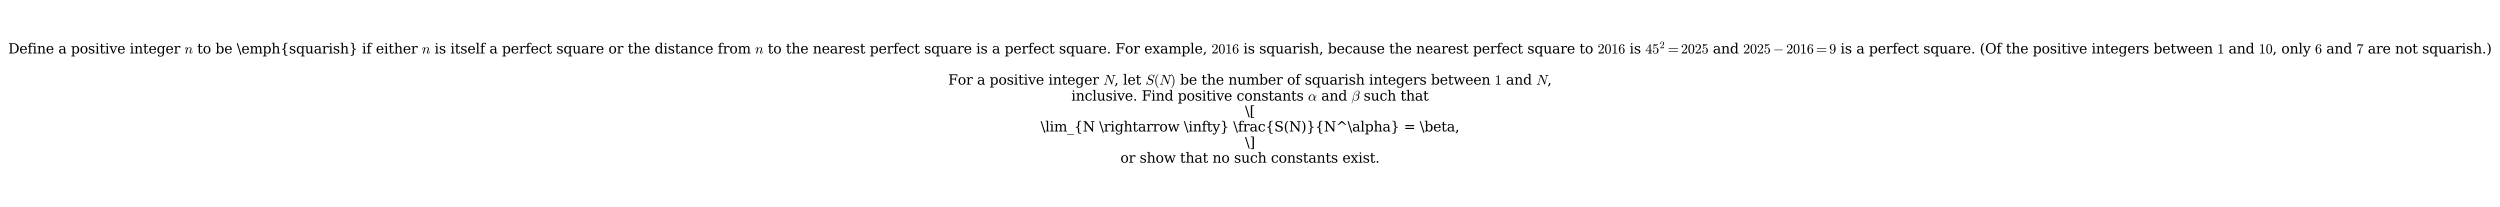 <?xml version="1.0" encoding="utf-8" standalone="no"?>
<!DOCTYPE svg PUBLIC "-//W3C//DTD SVG 1.1//EN"
  "http://www.w3.org/Graphics/SVG/1.1/DTD/svg11.dtd">
<svg xmlns:xlink="http://www.w3.org/1999/xlink" width="2179.56pt" height="180.72pt" viewBox="0 0 2179.56 180.72" xmlns="http://www.w3.org/2000/svg" version="1.1">
 <defs>
  <style type="text/css">*{stroke-linejoin: round; stroke-linecap: butt}</style>
 </defs>
 <g id="figure_1">
  <g id="patch_1">
   <path d="M -0 180.72 
L 2179.56 180.72 
L 2179.56 0 
L -0 0 
z
" style="fill: #ffffff"/>
  </g>
  <g id="axes_1">
   <g id="text_1">
    <!-- Define a positive integer $n$ to be \emph{squarish} if either $n$ is itself a perfect square or the distance from $n$ to the nearest perfect square is a perfect square. For example, $2016$ is squarish, because the nearest perfect square to $2016$ is $45^2 = 2025$ and $2025 - 2016 = 9$ is a perfect square. (Of the positive integers between $1$ and $10$, only $6$ and $7$ are not squarish.) -->
    <g transform="translate(7.2 46.616) scale(0.12 -0.12)">
     <defs>
      <path id="DejaVuSerif-44" d="M 1581 331 
L 2163 331 
Q 3072 331 3558 850 
Q 4044 1369 4044 2338 
Q 4044 3306 3559 3818 
Q 3075 4331 2163 4331 
L 1581 4331 
L 1581 331 
z
M 353 0 
L 353 331 
L 947 331 
L 947 4331 
L 353 4331 
L 353 4666 
L 2209 4666 
Q 3416 4666 4089 4050 
Q 4763 3434 4763 2338 
Q 4763 1238 4088 619 
Q 3413 0 2209 0 
L 353 0 
z
" transform="scale(0.016)"/>
      <path id="DejaVuSerif-65" d="M 3469 1600 
L 991 1600 
L 991 1575 
Q 991 903 1244 561 
Q 1497 219 1991 219 
Q 2369 219 2611 417 
Q 2853 616 2950 1006 
L 3413 1006 
Q 3275 459 2904 184 
Q 2534 -91 1931 -91 
Q 1203 -91 761 389 
Q 319 869 319 1663 
Q 319 2450 753 2931 
Q 1188 3413 1894 3413 
Q 2647 3413 3050 2948 
Q 3453 2484 3469 1600 
z
M 2791 1931 
Q 2772 2513 2545 2808 
Q 2319 3103 1894 3103 
Q 1497 3103 1269 2806 
Q 1041 2509 991 1931 
L 2791 1931 
z
" transform="scale(0.016)"/>
      <path id="DejaVuSerif-66" d="M 2753 4078 
L 2450 4078 
Q 2447 4313 2317 4434 
Q 2188 4556 1941 4556 
Q 1619 4556 1487 4379 
Q 1356 4203 1356 3750 
L 1356 3322 
L 2284 3322 
L 2284 2988 
L 1356 2988 
L 1356 331 
L 2094 331 
L 2094 0 
L 231 0 
L 231 331 
L 781 331 
L 781 2988 
L 231 2988 
L 231 3322 
L 781 3322 
L 781 3738 
Q 781 4294 1070 4578 
Q 1359 4863 1919 4863 
Q 2128 4863 2337 4825 
Q 2547 4788 2753 4709 
L 2753 4078 
z
" transform="scale(0.016)"/>
      <path id="DejaVuSerif-69" d="M 622 4353 
Q 622 4497 726 4603 
Q 831 4709 978 4709 
Q 1122 4709 1226 4603 
Q 1331 4497 1331 4353 
Q 1331 4206 1228 4103 
Q 1125 4000 978 4000 
Q 831 4000 726 4103 
Q 622 4206 622 4353 
z
M 1356 331 
L 1900 331 
L 1900 0 
L 231 0 
L 231 331 
L 781 331 
L 781 2988 
L 231 2988 
L 231 3322 
L 1356 3322 
L 1356 331 
z
" transform="scale(0.016)"/>
      <path id="DejaVuSerif-6e" d="M 263 0 
L 263 331 
L 781 331 
L 781 2988 
L 231 2988 
L 231 3322 
L 1356 3322 
L 1356 2731 
Q 1516 3069 1770 3241 
Q 2025 3413 2363 3413 
Q 2913 3413 3172 3097 
Q 3431 2781 3431 2113 
L 3431 331 
L 3944 331 
L 3944 0 
L 2356 0 
L 2356 331 
L 2853 331 
L 2853 1931 
Q 2853 2541 2703 2767 
Q 2553 2994 2175 2994 
Q 1775 2994 1565 2701 
Q 1356 2409 1356 1850 
L 1356 331 
L 1856 331 
L 1856 0 
L 263 0 
z
" transform="scale(0.016)"/>
      <path id="DejaVuSerif-20" transform="scale(0.016)"/>
      <path id="DejaVuSerif-61" d="M 2547 1044 
L 2547 1747 
L 1806 1747 
Q 1378 1747 1168 1562 
Q 959 1378 959 997 
Q 959 650 1171 447 
Q 1384 244 1747 244 
Q 2106 244 2326 466 
Q 2547 688 2547 1044 
z
M 3122 2075 
L 3122 331 
L 3634 331 
L 3634 0 
L 2547 0 
L 2547 359 
Q 2356 128 2106 18 
Q 1856 -91 1522 -91 
Q 969 -91 644 203 
Q 319 497 319 997 
Q 319 1513 691 1797 
Q 1063 2081 1741 2081 
L 2547 2081 
L 2547 2309 
Q 2547 2688 2317 2895 
Q 2088 3103 1672 3103 
Q 1328 3103 1125 2947 
Q 922 2791 872 2484 
L 575 2484 
L 575 3156 
Q 875 3284 1158 3348 
Q 1441 3413 1709 3413 
Q 2400 3413 2761 3070 
Q 3122 2728 3122 2075 
z
" transform="scale(0.016)"/>
      <path id="DejaVuSerif-70" d="M 1313 1825 
L 1313 1497 
Q 1313 897 1542 583 
Q 1772 269 2209 269 
Q 2650 269 2876 622 
Q 3103 975 3103 1663 
Q 3103 2353 2876 2703 
Q 2650 3053 2209 3053 
Q 1772 3053 1542 2737 
Q 1313 2422 1313 1825 
z
M 738 2988 
L 184 2988 
L 184 3322 
L 1313 3322 
L 1313 2803 
Q 1481 3116 1742 3264 
Q 2003 3413 2388 3413 
Q 3000 3413 3387 2928 
Q 3775 2444 3775 1663 
Q 3775 881 3387 395 
Q 3000 -91 2388 -91 
Q 2003 -91 1742 57 
Q 1481 206 1313 519 
L 1313 -997 
L 1856 -997 
L 1856 -1331 
L 184 -1331 
L 184 -997 
L 738 -997 
L 738 2988 
z
" transform="scale(0.016)"/>
      <path id="DejaVuSerif-6f" d="M 1925 219 
Q 2388 219 2623 584 
Q 2859 950 2859 1663 
Q 2859 2375 2623 2739 
Q 2388 3103 1925 3103 
Q 1463 3103 1227 2739 
Q 991 2375 991 1663 
Q 991 950 1228 584 
Q 1466 219 1925 219 
z
M 1925 -91 
Q 1200 -91 759 389 
Q 319 869 319 1663 
Q 319 2456 758 2934 
Q 1197 3413 1925 3413 
Q 2653 3413 3092 2934 
Q 3531 2456 3531 1663 
Q 3531 869 3092 389 
Q 2653 -91 1925 -91 
z
" transform="scale(0.016)"/>
      <path id="DejaVuSerif-73" d="M 359 184 
L 359 959 
L 691 959 
Q 703 588 923 403 
Q 1144 219 1575 219 
Q 1963 219 2166 364 
Q 2369 509 2369 788 
Q 2369 1006 2220 1140 
Q 2072 1275 1594 1428 
L 1178 1569 
Q 750 1706 558 1912 
Q 366 2119 366 2438 
Q 366 2894 700 3153 
Q 1034 3413 1625 3413 
Q 1888 3413 2178 3344 
Q 2469 3275 2778 3144 
L 2778 2419 
L 2447 2419 
Q 2434 2741 2221 2922 
Q 2009 3103 1644 3103 
Q 1281 3103 1095 2975 
Q 909 2847 909 2591 
Q 909 2381 1050 2254 
Q 1191 2128 1613 1997 
L 2069 1856 
Q 2541 1709 2748 1489 
Q 2956 1269 2956 922 
Q 2956 450 2595 179 
Q 2234 -91 1600 -91 
Q 1278 -91 972 -22 
Q 666 47 359 184 
z
" transform="scale(0.016)"/>
      <path id="DejaVuSerif-74" d="M 691 2988 
L 184 2988 
L 184 3322 
L 691 3322 
L 691 4353 
L 1269 4353 
L 1269 3322 
L 2350 3322 
L 2350 2988 
L 1269 2988 
L 1269 878 
Q 1269 456 1350 337 
Q 1431 219 1650 219 
Q 1875 219 1978 351 
Q 2081 484 2088 781 
L 2522 781 
Q 2497 328 2275 118 
Q 2053 -91 1600 -91 
Q 1103 -91 897 129 
Q 691 350 691 878 
L 691 2988 
z
" transform="scale(0.016)"/>
      <path id="DejaVuSerif-76" d="M 1581 0 
L 359 2988 
L -19 2988 
L -19 3322 
L 1509 3322 
L 1509 2988 
L 978 2988 
L 1913 703 
L 2847 2988 
L 2350 2988 
L 2350 3322 
L 3597 3322 
L 3597 2988 
L 3225 2988 
L 2003 0 
L 1581 0 
z
" transform="scale(0.016)"/>
      <path id="DejaVuSerif-67" d="M 3359 2988 
L 3359 72 
Q 3359 -644 2965 -1033 
Q 2572 -1422 1844 -1422 
Q 1516 -1422 1216 -1362 
Q 916 -1303 641 -1184 
L 641 -488 
L 941 -488 
Q 997 -813 1206 -963 
Q 1416 -1113 1806 -1113 
Q 2313 -1113 2548 -827 
Q 2784 -541 2784 72 
L 2784 519 
Q 2616 206 2355 57 
Q 2094 -91 1709 -91 
Q 1097 -91 708 395 
Q 319 881 319 1663 
Q 319 2444 706 2928 
Q 1094 3413 1709 3413 
Q 2094 3413 2355 3264 
Q 2616 3116 2784 2803 
L 2784 3322 
L 3909 3322 
L 3909 2988 
L 3359 2988 
z
M 2784 1825 
Q 2784 2422 2554 2737 
Q 2325 3053 1888 3053 
Q 1444 3053 1217 2703 
Q 991 2353 991 1663 
Q 991 975 1217 622 
Q 1444 269 1888 269 
Q 2325 269 2554 583 
Q 2784 897 2784 1497 
L 2784 1825 
z
" transform="scale(0.016)"/>
      <path id="DejaVuSerif-72" d="M 3059 3328 
L 3059 2497 
L 2728 2497 
Q 2713 2744 2591 2866 
Q 2469 2988 2234 2988 
Q 1809 2988 1582 2694 
Q 1356 2400 1356 1850 
L 1356 331 
L 2022 331 
L 2022 0 
L 263 0 
L 263 331 
L 781 331 
L 781 2994 
L 231 2994 
L 231 3322 
L 1356 3322 
L 1356 2731 
Q 1525 3078 1790 3245 
Q 2056 3413 2438 3413 
Q 2578 3413 2733 3391 
Q 2888 3369 3059 3328 
z
" transform="scale(0.016)"/>
      <path id="Cmmi10-6e" d="M 494 109 
Q 494 147 500 166 
L 978 2075 
Q 1025 2253 1025 2388 
Q 1025 2663 838 2663 
Q 638 2663 541 2423 
Q 444 2184 353 1819 
Q 353 1800 334 1789 
Q 316 1778 300 1778 
L 225 1778 
Q 203 1778 187 1801 
Q 172 1825 172 1844 
Q 241 2122 305 2315 
Q 369 2509 505 2668 
Q 641 2828 844 2828 
Q 1084 2828 1268 2676 
Q 1453 2525 1453 2291 
Q 1644 2541 1900 2684 
Q 2156 2828 2444 2828 
Q 2672 2828 2837 2750 
Q 3003 2672 3095 2514 
Q 3188 2356 3188 2138 
Q 3188 1875 3070 1503 
Q 2953 1131 2778 672 
Q 2688 463 2688 288 
Q 2688 97 2834 97 
Q 3084 97 3251 365 
Q 3419 634 3488 941 
Q 3500 978 3541 978 
L 3616 978 
Q 3641 978 3658 962 
Q 3675 947 3675 922 
Q 3675 916 3669 903 
Q 3581 541 3364 234 
Q 3147 -72 2822 -72 
Q 2597 -72 2437 83 
Q 2278 238 2278 459 
Q 2278 578 2328 709 
Q 2409 919 2514 1209 
Q 2619 1500 2686 1765 
Q 2753 2031 2753 2234 
Q 2753 2413 2679 2538 
Q 2606 2663 2431 2663 
Q 2197 2663 2000 2559 
Q 1803 2456 1656 2286 
Q 1509 2116 1388 1881 
L 953 141 
Q 931 53 854 -9 
Q 778 -72 684 -72 
Q 606 -72 550 -22 
Q 494 28 494 109 
z
" transform="scale(0.016)"/>
      <path id="DejaVuSerif-62" d="M 738 331 
L 738 4531 
L 184 4531 
L 184 4863 
L 1313 4863 
L 1313 2803 
Q 1481 3116 1742 3264 
Q 2003 3413 2388 3413 
Q 3000 3413 3387 2928 
Q 3775 2444 3775 1663 
Q 3775 881 3387 395 
Q 3000 -91 2388 -91 
Q 2003 -91 1742 57 
Q 1481 206 1313 519 
L 1313 0 
L 184 0 
L 184 331 
L 738 331 
z
M 1313 1497 
Q 1313 897 1542 583 
Q 1772 269 2209 269 
Q 2650 269 2876 622 
Q 3103 975 3103 1663 
Q 3103 2353 2876 2703 
Q 2650 3053 2209 3053 
Q 1772 3053 1542 2737 
Q 1313 2422 1313 1825 
L 1313 1497 
z
" transform="scale(0.016)"/>
      <path id="DejaVuSerif-5c" d="M 500 4666 
L 2156 -594 
L 1656 -594 
L 0 4666 
L 500 4666 
z
" transform="scale(0.016)"/>
      <path id="DejaVuSerif-6d" d="M 3316 2675 
Q 3481 3041 3739 3227 
Q 3997 3413 4341 3413 
Q 4863 3413 5119 3089 
Q 5375 2766 5375 2113 
L 5375 331 
L 5894 331 
L 5894 0 
L 4300 0 
L 4300 331 
L 4800 331 
L 4800 2047 
Q 4800 2556 4650 2772 
Q 4500 2988 4153 2988 
Q 3769 2988 3567 2697 
Q 3366 2406 3366 1850 
L 3366 331 
L 3866 331 
L 3866 0 
L 2291 0 
L 2291 331 
L 2791 331 
L 2791 2069 
Q 2791 2566 2641 2777 
Q 2491 2988 2144 2988 
Q 1759 2988 1557 2697 
Q 1356 2406 1356 1850 
L 1356 331 
L 1856 331 
L 1856 0 
L 263 0 
L 263 331 
L 781 331 
L 781 2994 
L 231 2994 
L 231 3322 
L 1356 3322 
L 1356 2731 
Q 1516 3063 1762 3238 
Q 2009 3413 2322 3413 
Q 2709 3413 2968 3220 
Q 3228 3028 3316 2675 
z
" transform="scale(0.016)"/>
      <path id="DejaVuSerif-68" d="M 263 0 
L 263 331 
L 781 331 
L 781 4531 
L 231 4531 
L 231 4863 
L 1356 4863 
L 1356 2731 
Q 1516 3069 1770 3241 
Q 2025 3413 2363 3413 
Q 2913 3413 3172 3097 
Q 3431 2781 3431 2113 
L 3431 331 
L 3944 331 
L 3944 0 
L 2356 0 
L 2356 331 
L 2853 331 
L 2853 1931 
Q 2853 2541 2704 2764 
Q 2556 2988 2175 2988 
Q 1775 2988 1565 2697 
Q 1356 2406 1356 1850 
L 1356 331 
L 1856 331 
L 1856 0 
L 263 0 
z
" transform="scale(0.016)"/>
      <path id="DejaVuSerif-7b" d="M 3272 -716 
L 3272 -1044 
L 3078 -1044 
Q 2300 -1044 2036 -812 
Q 1772 -581 1772 109 
L 1772 916 
Q 1772 1384 1603 1565 
Q 1434 1747 991 1747 
L 800 1747 
L 800 2075 
L 991 2075 
Q 1434 2075 1603 2256 
Q 1772 2438 1772 2906 
L 1772 3713 
Q 1772 4403 2036 4633 
Q 2300 4863 3078 4863 
L 3272 4863 
L 3272 4538 
L 3059 4538 
Q 2619 4538 2484 4400 
Q 2350 4263 2350 3822 
L 2350 2925 
Q 2350 2431 2194 2218 
Q 2038 2006 1631 1913 
Q 2044 1806 2197 1597 
Q 2350 1388 2350 897 
L 2350 0 
Q 2350 -441 2484 -578 
Q 2619 -716 3059 -716 
L 3272 -716 
z
" transform="scale(0.016)"/>
      <path id="DejaVuSerif-71" d="M 3359 2988 
L 3359 -997 
L 3909 -997 
L 3909 -1331 
L 2241 -1331 
L 2241 -997 
L 2784 -997 
L 2784 519 
Q 2616 206 2355 57 
Q 2094 -91 1709 -91 
Q 1097 -91 708 395 
Q 319 881 319 1663 
Q 319 2444 706 2928 
Q 1094 3413 1709 3413 
Q 2094 3413 2355 3264 
Q 2616 3116 2784 2803 
L 2784 3322 
L 3909 3322 
L 3909 2988 
L 3359 2988 
z
M 2784 1825 
Q 2784 2422 2554 2737 
Q 2325 3053 1888 3053 
Q 1444 3053 1217 2703 
Q 991 2353 991 1663 
Q 991 975 1217 622 
Q 1444 269 1888 269 
Q 2325 269 2554 583 
Q 2784 897 2784 1497 
L 2784 1825 
z
" transform="scale(0.016)"/>
      <path id="DejaVuSerif-75" d="M 2266 3322 
L 3341 3322 
L 3341 331 
L 3884 331 
L 3884 0 
L 2766 0 
L 2766 588 
Q 2606 256 2353 82 
Q 2100 -91 1766 -91 
Q 1213 -91 952 223 
Q 691 538 691 1209 
L 691 2988 
L 172 2988 
L 172 3322 
L 1269 3322 
L 1269 1388 
Q 1269 781 1417 556 
Q 1566 331 1947 331 
Q 2347 331 2556 625 
Q 2766 919 2766 1478 
L 2766 2988 
L 2266 2988 
L 2266 3322 
z
" transform="scale(0.016)"/>
      <path id="DejaVuSerif-7d" d="M 800 -716 
L 1019 -716 
Q 1456 -716 1589 -580 
Q 1722 -444 1722 0 
L 1722 897 
Q 1722 1388 1875 1597 
Q 2028 1806 2438 1913 
Q 2031 2006 1876 2218 
Q 1722 2431 1722 2925 
L 1722 3822 
Q 1722 4266 1589 4402 
Q 1456 4538 1019 4538 
L 800 4538 
L 800 4863 
L 997 4863 
Q 1775 4863 2036 4633 
Q 2297 4403 2297 3713 
L 2297 2906 
Q 2297 2438 2465 2256 
Q 2634 2075 3078 2075 
L 3272 2075 
L 3272 1747 
L 3078 1747 
Q 2634 1747 2465 1565 
Q 2297 1384 2297 916 
L 2297 109 
Q 2297 -581 2036 -812 
Q 1775 -1044 997 -1044 
L 800 -1044 
L 800 -716 
z
" transform="scale(0.016)"/>
      <path id="DejaVuSerif-6c" d="M 1313 331 
L 1856 331 
L 1856 0 
L 184 0 
L 184 331 
L 738 331 
L 738 4531 
L 184 4531 
L 184 4863 
L 1313 4863 
L 1313 331 
z
" transform="scale(0.016)"/>
      <path id="DejaVuSerif-63" d="M 3291 997 
Q 3169 466 2822 187 
Q 2475 -91 1925 -91 
Q 1200 -91 759 389 
Q 319 869 319 1663 
Q 319 2459 759 2936 
Q 1200 3413 1925 3413 
Q 2241 3413 2553 3339 
Q 2866 3266 3181 3116 
L 3181 2266 
L 2847 2266 
Q 2781 2703 2561 2903 
Q 2341 3103 1931 3103 
Q 1466 3103 1228 2742 
Q 991 2381 991 1663 
Q 991 944 1227 581 
Q 1463 219 1931 219 
Q 2303 219 2525 412 
Q 2747 606 2828 997 
L 3291 997 
z
" transform="scale(0.016)"/>
      <path id="DejaVuSerif-64" d="M 3359 331 
L 3909 331 
L 3909 0 
L 2784 0 
L 2784 519 
Q 2616 206 2355 57 
Q 2094 -91 1709 -91 
Q 1097 -91 708 395 
Q 319 881 319 1663 
Q 319 2444 706 2928 
Q 1094 3413 1709 3413 
Q 2094 3413 2355 3264 
Q 2616 3116 2784 2803 
L 2784 4531 
L 2241 4531 
L 2241 4863 
L 3359 4863 
L 3359 331 
z
M 2784 1497 
L 2784 1825 
Q 2784 2422 2554 2737 
Q 2325 3053 1888 3053 
Q 1444 3053 1217 2703 
Q 991 2353 991 1663 
Q 991 975 1217 622 
Q 1444 269 1888 269 
Q 2325 269 2554 583 
Q 2784 897 2784 1497 
z
" transform="scale(0.016)"/>
      <path id="DejaVuSerif-2e" d="M 603 325 
Q 603 500 722 622 
Q 841 744 1019 744 
Q 1191 744 1312 622 
Q 1434 500 1434 325 
Q 1434 153 1312 31 
Q 1191 -91 1019 -91 
Q 841 -91 722 29 
Q 603 150 603 325 
z
" transform="scale(0.016)"/>
      <path id="DejaVuSerif-46" d="M 353 0 
L 353 331 
L 947 331 
L 947 4331 
L 353 4331 
L 353 4666 
L 4172 4666 
L 4172 3628 
L 3788 3628 
L 3788 4281 
L 1581 4281 
L 1581 2719 
L 3175 2719 
L 3175 3303 
L 3559 3303 
L 3559 1753 
L 3175 1753 
L 3175 2338 
L 1581 2338 
L 1581 331 
L 2328 331 
L 2328 0 
L 353 0 
z
" transform="scale(0.016)"/>
      <path id="DejaVuSerif-78" d="M 1863 2028 
L 2559 2988 
L 2113 2988 
L 2113 3322 
L 3391 3322 
L 3391 2988 
L 2950 2988 
L 2059 1759 
L 3097 331 
L 3531 331 
L 3531 0 
L 1997 0 
L 1997 331 
L 2419 331 
L 1697 1325 
L 972 331 
L 1403 331 
L 1403 0 
L 141 0 
L 141 331 
L 581 331 
L 1497 1594 
L 488 2988 
L 78 2988 
L 78 3322 
L 1563 3322 
L 1563 2988 
L 1166 2988 
L 1863 2028 
z
" transform="scale(0.016)"/>
      <path id="DejaVuSerif-2c" d="M 231 -622 
Q 525 -406 662 -114 
Q 800 178 800 594 
L 800 709 
L 1416 709 
Q 1391 175 1164 -208 
Q 938 -591 481 -872 
L 231 -622 
z
" transform="scale(0.016)"/>
      <path id="Cmr10-32" d="M 319 0 
L 319 172 
Q 319 188 331 206 
L 1325 1306 
Q 1550 1550 1690 1715 
Q 1831 1881 1968 2097 
Q 2106 2313 2186 2536 
Q 2266 2759 2266 3009 
Q 2266 3272 2169 3511 
Q 2072 3750 1880 3894 
Q 1688 4038 1416 4038 
Q 1138 4038 916 3870 
Q 694 3703 603 3438 
Q 628 3444 672 3444 
Q 816 3444 917 3347 
Q 1019 3250 1019 3097 
Q 1019 2950 917 2848 
Q 816 2747 672 2747 
Q 522 2747 420 2851 
Q 319 2956 319 3097 
Q 319 3338 409 3548 
Q 500 3759 670 3923 
Q 841 4088 1055 4175 
Q 1269 4263 1509 4263 
Q 1875 4263 2190 4108 
Q 2506 3953 2690 3670 
Q 2875 3388 2875 3009 
Q 2875 2731 2753 2481 
Q 2631 2231 2440 2026 
Q 2250 1822 1953 1562 
Q 1656 1303 1563 1216 
L 838 519 
L 1453 519 
Q 1906 519 2211 526 
Q 2516 534 2534 550 
Q 2609 631 2688 1141 
L 2875 1141 
L 2694 0 
L 319 0 
z
" transform="scale(0.016)"/>
      <path id="Cmr10-30" d="M 1600 -141 
Q 816 -141 533 504 
Q 250 1150 250 2041 
Q 250 2597 351 3087 
Q 453 3578 754 3920 
Q 1056 4263 1600 4263 
Q 2022 4263 2290 4056 
Q 2559 3850 2700 3523 
Q 2841 3197 2892 2823 
Q 2944 2450 2944 2041 
Q 2944 1491 2842 1011 
Q 2741 531 2444 195 
Q 2147 -141 1600 -141 
z
M 1600 25 
Q 1956 25 2131 390 
Q 2306 756 2347 1200 
Q 2388 1644 2388 2144 
Q 2388 2625 2347 3031 
Q 2306 3438 2132 3767 
Q 1959 4097 1600 4097 
Q 1238 4097 1063 3765 
Q 888 3434 847 3029 
Q 806 2625 806 2144 
Q 806 1788 823 1472 
Q 841 1156 916 820 
Q 991 484 1158 254 
Q 1325 25 1600 25 
z
" transform="scale(0.016)"/>
      <path id="Cmr10-31" d="M 594 0 
L 594 225 
Q 1394 225 1394 428 
L 1394 3788 
Q 1063 3628 556 3628 
L 556 3853 
Q 1341 3853 1741 4263 
L 1831 4263 
Q 1853 4263 1873 4245 
Q 1894 4228 1894 4206 
L 1894 428 
Q 1894 225 2694 225 
L 2694 0 
L 594 0 
z
" transform="scale(0.016)"/>
      <path id="Cmr10-36" d="M 1600 -141 
Q 1203 -141 937 70 
Q 672 281 526 617 
Q 381 953 325 1322 
Q 269 1691 269 2069 
Q 269 2575 466 3084 
Q 663 3594 1045 3928 
Q 1428 4263 1953 4263 
Q 2172 4263 2361 4180 
Q 2550 4097 2658 3936 
Q 2766 3775 2766 3547 
Q 2766 3416 2677 3327 
Q 2588 3238 2456 3238 
Q 2331 3238 2240 3328 
Q 2150 3419 2150 3547 
Q 2150 3672 2240 3762 
Q 2331 3853 2456 3853 
L 2491 3853 
Q 2409 3969 2261 4023 
Q 2113 4078 1953 4078 
Q 1759 4078 1595 3993 
Q 1431 3909 1300 3765 
Q 1169 3622 1081 3448 
Q 994 3275 945 3053 
Q 897 2831 884 2637 
Q 872 2444 872 2150 
Q 984 2413 1190 2580 
Q 1397 2747 1656 2747 
Q 1941 2747 2175 2631 
Q 2409 2516 2578 2311 
Q 2747 2106 2836 1843 
Q 2925 1581 2925 1313 
Q 2925 938 2758 598 
Q 2591 259 2287 59 
Q 1984 -141 1600 -141 
z
M 1600 63 
Q 1847 63 1997 175 
Q 2147 288 2217 473 
Q 2288 659 2305 848 
Q 2322 1038 2322 1313 
Q 2322 1675 2287 1931 
Q 2253 2188 2100 2383 
Q 1947 2578 1631 2578 
Q 1372 2578 1205 2403 
Q 1038 2228 961 1961 
Q 884 1694 884 1447 
Q 884 1363 891 1319 
Q 891 1309 889 1303 
Q 888 1297 884 1288 
Q 884 1013 940 731 
Q 997 450 1156 256 
Q 1316 63 1600 63 
z
" transform="scale(0.016)"/>
      <path id="Cmr10-34" d="M 178 1056 
L 178 1281 
L 2156 4231 
Q 2178 4263 2222 4263 
L 2316 4263 
Q 2388 4263 2388 4191 
L 2388 1281 
L 3016 1281 
L 3016 1056 
L 2388 1056 
L 2388 428 
Q 2388 297 2575 261 
Q 2763 225 3009 225 
L 3009 0 
L 1247 0 
L 1247 225 
Q 1494 225 1681 261 
Q 1869 297 1869 428 
L 1869 1056 
L 178 1056 
z
M 391 1281 
L 1906 1281 
L 1906 3547 
L 391 1281 
z
" transform="scale(0.016)"/>
      <path id="Cmr10-35" d="M 556 728 
Q 622 541 758 387 
Q 894 234 1080 148 
Q 1266 63 1466 63 
Q 1928 63 2103 422 
Q 2278 781 2278 1294 
Q 2278 1516 2270 1667 
Q 2263 1819 2228 1959 
Q 2169 2184 2020 2353 
Q 1872 2522 1656 2522 
Q 1441 2522 1286 2456 
Q 1131 2391 1034 2303 
Q 938 2216 863 2119 
Q 788 2022 769 2016 
L 697 2016 
Q 681 2016 657 2036 
Q 634 2056 634 2075 
L 634 4213 
Q 634 4228 654 4245 
Q 675 4263 697 4263 
L 716 4263 
Q 1147 4056 1631 4056 
Q 2106 4056 2547 4263 
L 2566 4263 
Q 2588 4263 2606 4247 
Q 2625 4231 2625 4213 
L 2625 4153 
Q 2625 4122 2613 4122 
Q 2394 3831 2064 3668 
Q 1734 3506 1381 3506 
Q 1125 3506 856 3578 
L 856 2369 
Q 1069 2541 1236 2614 
Q 1403 2688 1663 2688 
Q 2016 2688 2295 2484 
Q 2575 2281 2725 1954 
Q 2875 1628 2875 1288 
Q 2875 903 2686 575 
Q 2497 247 2172 53 
Q 1847 -141 1466 -141 
Q 1150 -141 886 21 
Q 622 184 470 459 
Q 319 734 319 1044 
Q 319 1188 412 1278 
Q 506 1369 647 1369 
Q 788 1369 883 1276 
Q 978 1184 978 1044 
Q 978 906 883 811 
Q 788 716 647 716 
Q 625 716 597 720 
Q 569 725 556 728 
z
" transform="scale(0.016)"/>
      <path id="Cmr10-3d" d="M 481 850 
Q 428 850 393 890 
Q 359 931 359 978 
Q 359 1031 393 1068 
Q 428 1106 481 1106 
L 4500 1106 
Q 4547 1106 4581 1068 
Q 4616 1031 4616 978 
Q 4616 931 4581 890 
Q 4547 850 4500 850 
L 481 850 
z
M 481 2094 
Q 428 2094 393 2131 
Q 359 2169 359 2222 
Q 359 2269 393 2309 
Q 428 2350 481 2350 
L 4500 2350 
Q 4547 2350 4581 2309 
Q 4616 2269 4616 2222 
Q 4616 2169 4581 2131 
Q 4547 2094 4500 2094 
L 481 2094 
z
" transform="scale(0.016)"/>
      <path id="Cmsy10-a1" d="M 653 1472 
Q 600 1472 565 1512 
Q 531 1553 531 1600 
Q 531 1647 565 1687 
Q 600 1728 653 1728 
L 4325 1728 
Q 4375 1728 4408 1687 
Q 4441 1647 4441 1600 
Q 4441 1553 4408 1512 
Q 4375 1472 4325 1472 
L 653 1472 
z
" transform="scale(0.016)"/>
      <path id="Cmr10-39" d="M 722 269 
Q 897 63 1331 63 
Q 1575 63 1786 228 
Q 1997 394 2113 634 
Q 2247 906 2284 1214 
Q 2322 1522 2322 1978 
Q 2213 1719 2008 1553 
Q 1803 1388 1538 1388 
Q 1166 1388 873 1589 
Q 581 1791 425 2120 
Q 269 2450 269 2822 
Q 269 3206 444 3539 
Q 619 3872 928 4067 
Q 1238 4263 1631 4263 
Q 2019 4263 2280 4052 
Q 2541 3841 2678 3508 
Q 2816 3175 2870 2803 
Q 2925 2431 2925 2069 
Q 2925 1575 2744 1061 
Q 2563 547 2202 203 
Q 1841 -141 1331 -141 
Q 953 -141 690 37 
Q 428 216 428 575 
Q 428 706 517 795 
Q 606 884 738 884 
Q 866 884 955 795 
Q 1044 706 1044 575 
Q 1044 450 953 359 
Q 863 269 738 269 
L 722 269 
z
M 1563 1556 
Q 1825 1556 1992 1732 
Q 2159 1909 2234 2171 
Q 2309 2434 2309 2694 
L 2309 2816 
L 2309 2841 
Q 2309 3322 2168 3700 
Q 2028 4078 1631 4078 
Q 1378 4078 1220 3967 
Q 1063 3856 988 3672 
Q 913 3488 892 3278 
Q 872 3069 872 2822 
Q 872 2459 906 2203 
Q 941 1947 1094 1751 
Q 1247 1556 1563 1556 
z
" transform="scale(0.016)"/>
      <path id="DejaVuSerif-28" d="M 2041 -997 
Q 1281 -656 893 83 
Q 506 822 506 1931 
Q 506 3044 893 3783 
Q 1281 4522 2041 4863 
L 2041 4556 
Q 1559 4225 1350 3623 
Q 1141 3022 1141 1931 
Q 1141 844 1350 242 
Q 1559 -359 2041 -691 
L 2041 -997 
z
" transform="scale(0.016)"/>
      <path id="DejaVuSerif-4f" d="M 2625 244 
Q 3391 244 3781 770 
Q 4172 1297 4172 2328 
Q 4172 3363 3781 3889 
Q 3391 4416 2625 4416 
Q 1856 4416 1465 3889 
Q 1075 3363 1075 2328 
Q 1075 1297 1465 770 
Q 1856 244 2625 244 
z
M 2625 -91 
Q 2150 -91 1751 65 
Q 1353 222 1050 525 
Q 700 875 529 1319 
Q 359 1763 359 2328 
Q 359 2894 529 3339 
Q 700 3784 1050 4134 
Q 1356 4441 1750 4595 
Q 2144 4750 2625 4750 
Q 3641 4750 4266 4084 
Q 4891 3419 4891 2328 
Q 4891 1769 4719 1320 
Q 4547 872 4197 525 
Q 3891 219 3497 64 
Q 3103 -91 2625 -91 
z
" transform="scale(0.016)"/>
      <path id="DejaVuSerif-77" d="M 3072 3322 
L 3922 728 
L 4672 2988 
L 4191 2988 
L 4191 3322 
L 5394 3322 
L 5394 2988 
L 5025 2988 
L 4038 0 
L 3559 0 
L 2741 2484 
L 1919 0 
L 1459 0 
L 475 2988 
L 103 2988 
L 103 3322 
L 1606 3322 
L 1606 2988 
L 1069 2988 
L 1813 728 
L 2669 3322 
L 3072 3322 
z
" transform="scale(0.016)"/>
      <path id="DejaVuSerif-79" d="M 1381 -609 
L 1600 -56 
L 359 2988 
L -19 2988 
L -19 3322 
L 1509 3322 
L 1509 2988 
L 978 2988 
L 1913 703 
L 2847 2988 
L 2350 2988 
L 2350 3322 
L 3597 3322 
L 3597 2988 
L 3225 2988 
L 1703 -750 
Q 1547 -1138 1356 -1280 
Q 1166 -1422 819 -1422 
Q 672 -1422 517 -1397 
Q 363 -1372 206 -1325 
L 206 -691 
L 500 -691 
Q 519 -903 608 -995 
Q 697 -1088 884 -1088 
Q 1056 -1088 1161 -992 
Q 1266 -897 1381 -609 
z
" transform="scale(0.016)"/>
      <path id="Cmr10-37" d="M 1113 166 
Q 1113 522 1175 862 
Q 1238 1203 1358 1536 
Q 1478 1869 1648 2189 
Q 1819 2509 2022 2791 
L 2606 3603 
L 1875 3603 
Q 738 3603 703 3572 
Q 619 3469 544 2981 
L 359 2981 
L 569 4325 
L 756 4325 
L 756 4306 
Q 756 4191 1147 4156 
Q 1538 4122 1913 4122 
L 3103 4122 
L 3103 3956 
Q 3103 3950 3101 3947 
Q 3100 3944 3097 3938 
L 2216 2700 
Q 1891 2219 1809 1631 
Q 1728 1044 1728 166 
Q 1728 41 1637 -50 
Q 1547 -141 1422 -141 
Q 1294 -141 1203 -50 
Q 1113 41 1113 166 
z
" transform="scale(0.016)"/>
      <path id="DejaVuSerif-29" d="M 453 -997 
L 453 -691 
Q 934 -359 1145 242 
Q 1356 844 1356 1931 
Q 1356 3022 1145 3623 
Q 934 4225 453 4556 
L 453 4863 
Q 1216 4522 1603 3783 
Q 1991 3044 1991 1931 
Q 1991 822 1603 83 
Q 1216 -656 453 -997 
z
" transform="scale(0.016)"/>
     </defs>
     <use xlink:href="#DejaVuSerif-44" transform="translate(0 0.109)"/>
     <use xlink:href="#DejaVuSerif-65" transform="translate(80.176 0.109)"/>
     <use xlink:href="#DejaVuSerif-66" transform="translate(139.355 0.109)"/>
     <use xlink:href="#DejaVuSerif-69" transform="translate(176.367 0.109)"/>
     <use xlink:href="#DejaVuSerif-6e" transform="translate(208.35 0.109)"/>
     <use xlink:href="#DejaVuSerif-65" transform="translate(272.754 0.109)"/>
     <use xlink:href="#DejaVuSerif-20" transform="translate(331.934 0.109)"/>
     <use xlink:href="#DejaVuSerif-61" transform="translate(363.721 0.109)"/>
     <use xlink:href="#DejaVuSerif-20" transform="translate(423.34 0.109)"/>
     <use xlink:href="#DejaVuSerif-70" transform="translate(455.127 0.109)"/>
     <use xlink:href="#DejaVuSerif-6f" transform="translate(519.141 0.109)"/>
     <use xlink:href="#DejaVuSerif-73" transform="translate(579.346 0.109)"/>
     <use xlink:href="#DejaVuSerif-69" transform="translate(630.664 0.109)"/>
     <use xlink:href="#DejaVuSerif-74" transform="translate(662.646 0.109)"/>
     <use xlink:href="#DejaVuSerif-69" transform="translate(702.832 0.109)"/>
     <use xlink:href="#DejaVuSerif-76" transform="translate(734.814 0.109)"/>
     <use xlink:href="#DejaVuSerif-65" transform="translate(791.309 0.109)"/>
     <use xlink:href="#DejaVuSerif-20" transform="translate(850.488 0.109)"/>
     <use xlink:href="#DejaVuSerif-69" transform="translate(882.275 0.109)"/>
     <use xlink:href="#DejaVuSerif-6e" transform="translate(914.258 0.109)"/>
     <use xlink:href="#DejaVuSerif-74" transform="translate(978.662 0.109)"/>
     <use xlink:href="#DejaVuSerif-65" transform="translate(1018.848 0.109)"/>
     <use xlink:href="#DejaVuSerif-67" transform="translate(1078.027 0.109)"/>
     <use xlink:href="#DejaVuSerif-65" transform="translate(1142.041 0.109)"/>
     <use xlink:href="#DejaVuSerif-72" transform="translate(1201.221 0.109)"/>
     <use xlink:href="#DejaVuSerif-20" transform="translate(1249.023 0.109)"/>
     <use xlink:href="#Cmmi10-6e" transform="translate(1280.811 0.109)"/>
     <use xlink:href="#DejaVuSerif-20" transform="translate(1340.82 0.109)"/>
     <use xlink:href="#DejaVuSerif-74" transform="translate(1372.607 0.109)"/>
     <use xlink:href="#DejaVuSerif-6f" transform="translate(1412.793 0.109)"/>
     <use xlink:href="#DejaVuSerif-20" transform="translate(1472.998 0.109)"/>
     <use xlink:href="#DejaVuSerif-62" transform="translate(1504.785 0.109)"/>
     <use xlink:href="#DejaVuSerif-65" transform="translate(1568.799 0.109)"/>
     <use xlink:href="#DejaVuSerif-20" transform="translate(1627.979 0.109)"/>
     <use xlink:href="#DejaVuSerif-5c" transform="translate(1659.766 0.109)"/>
     <use xlink:href="#DejaVuSerif-65" transform="translate(1693.457 0.109)"/>
     <use xlink:href="#DejaVuSerif-6d" transform="translate(1752.637 0.109)"/>
     <use xlink:href="#DejaVuSerif-70" transform="translate(1847.461 0.109)"/>
     <use xlink:href="#DejaVuSerif-68" transform="translate(1911.475 0.109)"/>
     <use xlink:href="#DejaVuSerif-7b" transform="translate(1975.879 0.109)"/>
     <use xlink:href="#DejaVuSerif-73" transform="translate(2039.502 0.109)"/>
     <use xlink:href="#DejaVuSerif-71" transform="translate(2090.82 0.109)"/>
     <use xlink:href="#DejaVuSerif-75" transform="translate(2154.834 0.109)"/>
     <use xlink:href="#DejaVuSerif-61" transform="translate(2219.238 0.109)"/>
     <use xlink:href="#DejaVuSerif-72" transform="translate(2278.857 0.109)"/>
     <use xlink:href="#DejaVuSerif-69" transform="translate(2326.66 0.109)"/>
     <use xlink:href="#DejaVuSerif-73" transform="translate(2358.643 0.109)"/>
     <use xlink:href="#DejaVuSerif-68" transform="translate(2409.961 0.109)"/>
     <use xlink:href="#DejaVuSerif-7d" transform="translate(2474.365 0.109)"/>
     <use xlink:href="#DejaVuSerif-20" transform="translate(2537.988 0.109)"/>
     <use xlink:href="#DejaVuSerif-69" transform="translate(2569.775 0.109)"/>
     <use xlink:href="#DejaVuSerif-66" transform="translate(2601.758 0.109)"/>
     <use xlink:href="#DejaVuSerif-20" transform="translate(2638.77 0.109)"/>
     <use xlink:href="#DejaVuSerif-65" transform="translate(2670.557 0.109)"/>
     <use xlink:href="#DejaVuSerif-69" transform="translate(2729.736 0.109)"/>
     <use xlink:href="#DejaVuSerif-74" transform="translate(2761.719 0.109)"/>
     <use xlink:href="#DejaVuSerif-68" transform="translate(2801.904 0.109)"/>
     <use xlink:href="#DejaVuSerif-65" transform="translate(2866.309 0.109)"/>
     <use xlink:href="#DejaVuSerif-72" transform="translate(2925.488 0.109)"/>
     <use xlink:href="#DejaVuSerif-20" transform="translate(2973.291 0.109)"/>
     <use xlink:href="#Cmmi10-6e" transform="translate(3005.078 0.109)"/>
     <use xlink:href="#DejaVuSerif-20" transform="translate(3065.088 0.109)"/>
     <use xlink:href="#DejaVuSerif-69" transform="translate(3096.875 0.109)"/>
     <use xlink:href="#DejaVuSerif-73" transform="translate(3128.857 0.109)"/>
     <use xlink:href="#DejaVuSerif-20" transform="translate(3180.176 0.109)"/>
     <use xlink:href="#DejaVuSerif-69" transform="translate(3211.963 0.109)"/>
     <use xlink:href="#DejaVuSerif-74" transform="translate(3243.945 0.109)"/>
     <use xlink:href="#DejaVuSerif-73" transform="translate(3284.131 0.109)"/>
     <use xlink:href="#DejaVuSerif-65" transform="translate(3335.449 0.109)"/>
     <use xlink:href="#DejaVuSerif-6c" transform="translate(3394.629 0.109)"/>
     <use xlink:href="#DejaVuSerif-66" transform="translate(3426.611 0.109)"/>
     <use xlink:href="#DejaVuSerif-20" transform="translate(3463.623 0.109)"/>
     <use xlink:href="#DejaVuSerif-61" transform="translate(3495.41 0.109)"/>
     <use xlink:href="#DejaVuSerif-20" transform="translate(3555.029 0.109)"/>
     <use xlink:href="#DejaVuSerif-70" transform="translate(3586.816 0.109)"/>
     <use xlink:href="#DejaVuSerif-65" transform="translate(3650.83 0.109)"/>
     <use xlink:href="#DejaVuSerif-72" transform="translate(3710.01 0.109)"/>
     <use xlink:href="#DejaVuSerif-66" transform="translate(3757.812 0.109)"/>
     <use xlink:href="#DejaVuSerif-65" transform="translate(3794.824 0.109)"/>
     <use xlink:href="#DejaVuSerif-63" transform="translate(3854.004 0.109)"/>
     <use xlink:href="#DejaVuSerif-74" transform="translate(3910.01 0.109)"/>
     <use xlink:href="#DejaVuSerif-20" transform="translate(3950.195 0.109)"/>
     <use xlink:href="#DejaVuSerif-73" transform="translate(3981.982 0.109)"/>
     <use xlink:href="#DejaVuSerif-71" transform="translate(4033.301 0.109)"/>
     <use xlink:href="#DejaVuSerif-75" transform="translate(4097.314 0.109)"/>
     <use xlink:href="#DejaVuSerif-61" transform="translate(4161.719 0.109)"/>
     <use xlink:href="#DejaVuSerif-72" transform="translate(4221.338 0.109)"/>
     <use xlink:href="#DejaVuSerif-65" transform="translate(4269.141 0.109)"/>
     <use xlink:href="#DejaVuSerif-20" transform="translate(4328.32 0.109)"/>
     <use xlink:href="#DejaVuSerif-6f" transform="translate(4360.107 0.109)"/>
     <use xlink:href="#DejaVuSerif-72" transform="translate(4420.312 0.109)"/>
     <use xlink:href="#DejaVuSerif-20" transform="translate(4468.115 0.109)"/>
     <use xlink:href="#DejaVuSerif-74" transform="translate(4499.902 0.109)"/>
     <use xlink:href="#DejaVuSerif-68" transform="translate(4540.088 0.109)"/>
     <use xlink:href="#DejaVuSerif-65" transform="translate(4604.492 0.109)"/>
     <use xlink:href="#DejaVuSerif-20" transform="translate(4663.672 0.109)"/>
     <use xlink:href="#DejaVuSerif-64" transform="translate(4695.459 0.109)"/>
     <use xlink:href="#DejaVuSerif-69" transform="translate(4759.473 0.109)"/>
     <use xlink:href="#DejaVuSerif-73" transform="translate(4791.455 0.109)"/>
     <use xlink:href="#DejaVuSerif-74" transform="translate(4842.773 0.109)"/>
     <use xlink:href="#DejaVuSerif-61" transform="translate(4882.959 0.109)"/>
     <use xlink:href="#DejaVuSerif-6e" transform="translate(4942.578 0.109)"/>
     <use xlink:href="#DejaVuSerif-63" transform="translate(5006.982 0.109)"/>
     <use xlink:href="#DejaVuSerif-65" transform="translate(5062.988 0.109)"/>
     <use xlink:href="#DejaVuSerif-20" transform="translate(5122.168 0.109)"/>
     <use xlink:href="#DejaVuSerif-66" transform="translate(5153.955 0.109)"/>
     <use xlink:href="#DejaVuSerif-72" transform="translate(5190.967 0.109)"/>
     <use xlink:href="#DejaVuSerif-6f" transform="translate(5238.77 0.109)"/>
     <use xlink:href="#DejaVuSerif-6d" transform="translate(5298.975 0.109)"/>
     <use xlink:href="#DejaVuSerif-20" transform="translate(5393.799 0.109)"/>
     <use xlink:href="#Cmmi10-6e" transform="translate(5425.586 0.109)"/>
     <use xlink:href="#DejaVuSerif-20" transform="translate(5485.596 0.109)"/>
     <use xlink:href="#DejaVuSerif-74" transform="translate(5517.383 0.109)"/>
     <use xlink:href="#DejaVuSerif-6f" transform="translate(5557.568 0.109)"/>
     <use xlink:href="#DejaVuSerif-20" transform="translate(5617.773 0.109)"/>
     <use xlink:href="#DejaVuSerif-74" transform="translate(5649.561 0.109)"/>
     <use xlink:href="#DejaVuSerif-68" transform="translate(5689.746 0.109)"/>
     <use xlink:href="#DejaVuSerif-65" transform="translate(5754.15 0.109)"/>
     <use xlink:href="#DejaVuSerif-20" transform="translate(5813.33 0.109)"/>
     <use xlink:href="#DejaVuSerif-6e" transform="translate(5845.117 0.109)"/>
     <use xlink:href="#DejaVuSerif-65" transform="translate(5909.521 0.109)"/>
     <use xlink:href="#DejaVuSerif-61" transform="translate(5968.701 0.109)"/>
     <use xlink:href="#DejaVuSerif-72" transform="translate(6028.32 0.109)"/>
     <use xlink:href="#DejaVuSerif-65" transform="translate(6076.123 0.109)"/>
     <use xlink:href="#DejaVuSerif-73" transform="translate(6135.303 0.109)"/>
     <use xlink:href="#DejaVuSerif-74" transform="translate(6186.621 0.109)"/>
     <use xlink:href="#DejaVuSerif-20" transform="translate(6226.807 0.109)"/>
     <use xlink:href="#DejaVuSerif-70" transform="translate(6258.594 0.109)"/>
     <use xlink:href="#DejaVuSerif-65" transform="translate(6322.607 0.109)"/>
     <use xlink:href="#DejaVuSerif-72" transform="translate(6381.787 0.109)"/>
     <use xlink:href="#DejaVuSerif-66" transform="translate(6429.59 0.109)"/>
     <use xlink:href="#DejaVuSerif-65" transform="translate(6466.602 0.109)"/>
     <use xlink:href="#DejaVuSerif-63" transform="translate(6525.781 0.109)"/>
     <use xlink:href="#DejaVuSerif-74" transform="translate(6581.787 0.109)"/>
     <use xlink:href="#DejaVuSerif-20" transform="translate(6621.973 0.109)"/>
     <use xlink:href="#DejaVuSerif-73" transform="translate(6653.76 0.109)"/>
     <use xlink:href="#DejaVuSerif-71" transform="translate(6705.078 0.109)"/>
     <use xlink:href="#DejaVuSerif-75" transform="translate(6769.092 0.109)"/>
     <use xlink:href="#DejaVuSerif-61" transform="translate(6833.496 0.109)"/>
     <use xlink:href="#DejaVuSerif-72" transform="translate(6893.115 0.109)"/>
     <use xlink:href="#DejaVuSerif-65" transform="translate(6940.918 0.109)"/>
     <use xlink:href="#DejaVuSerif-20" transform="translate(7000.098 0.109)"/>
     <use xlink:href="#DejaVuSerif-69" transform="translate(7031.885 0.109)"/>
     <use xlink:href="#DejaVuSerif-73" transform="translate(7063.867 0.109)"/>
     <use xlink:href="#DejaVuSerif-20" transform="translate(7115.186 0.109)"/>
     <use xlink:href="#DejaVuSerif-61" transform="translate(7146.973 0.109)"/>
     <use xlink:href="#DejaVuSerif-20" transform="translate(7206.592 0.109)"/>
     <use xlink:href="#DejaVuSerif-70" transform="translate(7238.379 0.109)"/>
     <use xlink:href="#DejaVuSerif-65" transform="translate(7302.393 0.109)"/>
     <use xlink:href="#DejaVuSerif-72" transform="translate(7361.572 0.109)"/>
     <use xlink:href="#DejaVuSerif-66" transform="translate(7409.375 0.109)"/>
     <use xlink:href="#DejaVuSerif-65" transform="translate(7446.387 0.109)"/>
     <use xlink:href="#DejaVuSerif-63" transform="translate(7505.566 0.109)"/>
     <use xlink:href="#DejaVuSerif-74" transform="translate(7561.572 0.109)"/>
     <use xlink:href="#DejaVuSerif-20" transform="translate(7601.758 0.109)"/>
     <use xlink:href="#DejaVuSerif-73" transform="translate(7633.545 0.109)"/>
     <use xlink:href="#DejaVuSerif-71" transform="translate(7684.863 0.109)"/>
     <use xlink:href="#DejaVuSerif-75" transform="translate(7748.877 0.109)"/>
     <use xlink:href="#DejaVuSerif-61" transform="translate(7813.281 0.109)"/>
     <use xlink:href="#DejaVuSerif-72" transform="translate(7872.9 0.109)"/>
     <use xlink:href="#DejaVuSerif-65" transform="translate(7920.703 0.109)"/>
     <use xlink:href="#DejaVuSerif-2e" transform="translate(7979.883 0.109)"/>
     <use xlink:href="#DejaVuSerif-20" transform="translate(8011.67 0.109)"/>
     <use xlink:href="#DejaVuSerif-46" transform="translate(8043.457 0.109)"/>
     <use xlink:href="#DejaVuSerif-6f" transform="translate(8112.842 0.109)"/>
     <use xlink:href="#DejaVuSerif-72" transform="translate(8173.047 0.109)"/>
     <use xlink:href="#DejaVuSerif-20" transform="translate(8220.85 0.109)"/>
     <use xlink:href="#DejaVuSerif-65" transform="translate(8252.637 0.109)"/>
     <use xlink:href="#DejaVuSerif-78" transform="translate(8311.816 0.109)"/>
     <use xlink:href="#DejaVuSerif-61" transform="translate(8368.213 0.109)"/>
     <use xlink:href="#DejaVuSerif-6d" transform="translate(8427.832 0.109)"/>
     <use xlink:href="#DejaVuSerif-70" transform="translate(8522.656 0.109)"/>
     <use xlink:href="#DejaVuSerif-6c" transform="translate(8586.67 0.109)"/>
     <use xlink:href="#DejaVuSerif-65" transform="translate(8618.652 0.109)"/>
     <use xlink:href="#DejaVuSerif-2c" transform="translate(8677.832 0.109)"/>
     <use xlink:href="#DejaVuSerif-20" transform="translate(8709.619 0.109)"/>
     <use xlink:href="#Cmr10-32" transform="translate(8741.406 0.109)"/>
     <use xlink:href="#Cmr10-30" transform="translate(8791.406 0.109)"/>
     <use xlink:href="#Cmr10-31" transform="translate(8841.406 0.109)"/>
     <use xlink:href="#Cmr10-36" transform="translate(8891.406 0.109)"/>
     <use xlink:href="#DejaVuSerif-20" transform="translate(8941.406 0.109)"/>
     <use xlink:href="#DejaVuSerif-69" transform="translate(8973.193 0.109)"/>
     <use xlink:href="#DejaVuSerif-73" transform="translate(9005.176 0.109)"/>
     <use xlink:href="#DejaVuSerif-20" transform="translate(9056.494 0.109)"/>
     <use xlink:href="#DejaVuSerif-73" transform="translate(9088.281 0.109)"/>
     <use xlink:href="#DejaVuSerif-71" transform="translate(9139.6 0.109)"/>
     <use xlink:href="#DejaVuSerif-75" transform="translate(9203.613 0.109)"/>
     <use xlink:href="#DejaVuSerif-61" transform="translate(9268.018 0.109)"/>
     <use xlink:href="#DejaVuSerif-72" transform="translate(9327.637 0.109)"/>
     <use xlink:href="#DejaVuSerif-69" transform="translate(9375.439 0.109)"/>
     <use xlink:href="#DejaVuSerif-73" transform="translate(9407.422 0.109)"/>
     <use xlink:href="#DejaVuSerif-68" transform="translate(9458.74 0.109)"/>
     <use xlink:href="#DejaVuSerif-2c" transform="translate(9523.145 0.109)"/>
     <use xlink:href="#DejaVuSerif-20" transform="translate(9554.932 0.109)"/>
     <use xlink:href="#DejaVuSerif-62" transform="translate(9586.719 0.109)"/>
     <use xlink:href="#DejaVuSerif-65" transform="translate(9650.732 0.109)"/>
     <use xlink:href="#DejaVuSerif-63" transform="translate(9709.912 0.109)"/>
     <use xlink:href="#DejaVuSerif-61" transform="translate(9765.918 0.109)"/>
     <use xlink:href="#DejaVuSerif-75" transform="translate(9825.537 0.109)"/>
     <use xlink:href="#DejaVuSerif-73" transform="translate(9889.941 0.109)"/>
     <use xlink:href="#DejaVuSerif-65" transform="translate(9941.26 0.109)"/>
     <use xlink:href="#DejaVuSerif-20" transform="translate(10000.439 0.109)"/>
     <use xlink:href="#DejaVuSerif-74" transform="translate(10032.227 0.109)"/>
     <use xlink:href="#DejaVuSerif-68" transform="translate(10072.412 0.109)"/>
     <use xlink:href="#DejaVuSerif-65" transform="translate(10136.816 0.109)"/>
     <use xlink:href="#DejaVuSerif-20" transform="translate(10195.996 0.109)"/>
     <use xlink:href="#DejaVuSerif-6e" transform="translate(10227.783 0.109)"/>
     <use xlink:href="#DejaVuSerif-65" transform="translate(10292.188 0.109)"/>
     <use xlink:href="#DejaVuSerif-61" transform="translate(10351.367 0.109)"/>
     <use xlink:href="#DejaVuSerif-72" transform="translate(10410.986 0.109)"/>
     <use xlink:href="#DejaVuSerif-65" transform="translate(10458.789 0.109)"/>
     <use xlink:href="#DejaVuSerif-73" transform="translate(10517.969 0.109)"/>
     <use xlink:href="#DejaVuSerif-74" transform="translate(10569.287 0.109)"/>
     <use xlink:href="#DejaVuSerif-20" transform="translate(10609.473 0.109)"/>
     <use xlink:href="#DejaVuSerif-70" transform="translate(10641.26 0.109)"/>
     <use xlink:href="#DejaVuSerif-65" transform="translate(10705.273 0.109)"/>
     <use xlink:href="#DejaVuSerif-72" transform="translate(10764.453 0.109)"/>
     <use xlink:href="#DejaVuSerif-66" transform="translate(10812.256 0.109)"/>
     <use xlink:href="#DejaVuSerif-65" transform="translate(10849.268 0.109)"/>
     <use xlink:href="#DejaVuSerif-63" transform="translate(10908.447 0.109)"/>
     <use xlink:href="#DejaVuSerif-74" transform="translate(10964.453 0.109)"/>
     <use xlink:href="#DejaVuSerif-20" transform="translate(11004.639 0.109)"/>
     <use xlink:href="#DejaVuSerif-73" transform="translate(11036.426 0.109)"/>
     <use xlink:href="#DejaVuSerif-71" transform="translate(11087.744 0.109)"/>
     <use xlink:href="#DejaVuSerif-75" transform="translate(11151.758 0.109)"/>
     <use xlink:href="#DejaVuSerif-61" transform="translate(11216.162 0.109)"/>
     <use xlink:href="#DejaVuSerif-72" transform="translate(11275.781 0.109)"/>
     <use xlink:href="#DejaVuSerif-65" transform="translate(11323.584 0.109)"/>
     <use xlink:href="#DejaVuSerif-20" transform="translate(11382.764 0.109)"/>
     <use xlink:href="#DejaVuSerif-74" transform="translate(11414.551 0.109)"/>
     <use xlink:href="#DejaVuSerif-6f" transform="translate(11454.736 0.109)"/>
     <use xlink:href="#DejaVuSerif-20" transform="translate(11514.941 0.109)"/>
     <use xlink:href="#Cmr10-32" transform="translate(11546.729 0.109)"/>
     <use xlink:href="#Cmr10-30" transform="translate(11596.729 0.109)"/>
     <use xlink:href="#Cmr10-31" transform="translate(11646.729 0.109)"/>
     <use xlink:href="#Cmr10-36" transform="translate(11696.729 0.109)"/>
     <use xlink:href="#DejaVuSerif-20" transform="translate(11746.729 0.109)"/>
     <use xlink:href="#DejaVuSerif-69" transform="translate(11778.516 0.109)"/>
     <use xlink:href="#DejaVuSerif-73" transform="translate(11810.498 0.109)"/>
     <use xlink:href="#DejaVuSerif-20" transform="translate(11861.816 0.109)"/>
     <use xlink:href="#Cmr10-34" transform="translate(11893.604 0.109)"/>
     <use xlink:href="#Cmr10-35" transform="translate(11943.604 0.109)"/>
     <use xlink:href="#Cmr10-32" transform="translate(11998.068 38.373) scale(0.7)"/>
     <use xlink:href="#Cmr10-3d" transform="translate(12057.004 0.109)"/>
     <use xlink:href="#Cmr10-32" transform="translate(12152.248 0.109)"/>
     <use xlink:href="#Cmr10-30" transform="translate(12202.248 0.109)"/>
     <use xlink:href="#Cmr10-32" transform="translate(12252.248 0.109)"/>
     <use xlink:href="#Cmr10-35" transform="translate(12302.248 0.109)"/>
     <use xlink:href="#DejaVuSerif-20" transform="translate(12352.248 0.109)"/>
     <use xlink:href="#DejaVuSerif-61" transform="translate(12384.035 0.109)"/>
     <use xlink:href="#DejaVuSerif-6e" transform="translate(12443.654 0.109)"/>
     <use xlink:href="#DejaVuSerif-64" transform="translate(12508.058 0.109)"/>
     <use xlink:href="#DejaVuSerif-20" transform="translate(12572.072 0.109)"/>
     <use xlink:href="#Cmr10-32" transform="translate(12603.859 0.109)"/>
     <use xlink:href="#Cmr10-30" transform="translate(12653.859 0.109)"/>
     <use xlink:href="#Cmr10-32" transform="translate(12703.859 0.109)"/>
     <use xlink:href="#Cmr10-35" transform="translate(12753.859 0.109)"/>
     <use xlink:href="#Cmsy10-a1" transform="translate(12821.418 0.109)"/>
     <use xlink:href="#Cmr10-32" transform="translate(12916.662 0.109)"/>
     <use xlink:href="#Cmr10-30" transform="translate(12966.662 0.109)"/>
     <use xlink:href="#Cmr10-31" transform="translate(13016.662 0.109)"/>
     <use xlink:href="#Cmr10-36" transform="translate(13066.662 0.109)"/>
     <use xlink:href="#Cmr10-3d" transform="translate(13134.22 0.109)"/>
     <use xlink:href="#Cmr10-39" transform="translate(13229.465 0.109)"/>
     <use xlink:href="#DejaVuSerif-20" transform="translate(13279.465 0.109)"/>
     <use xlink:href="#DejaVuSerif-69" transform="translate(13311.252 0.109)"/>
     <use xlink:href="#DejaVuSerif-73" transform="translate(13343.234 0.109)"/>
     <use xlink:href="#DejaVuSerif-20" transform="translate(13394.552 0.109)"/>
     <use xlink:href="#DejaVuSerif-61" transform="translate(13426.34 0.109)"/>
     <use xlink:href="#DejaVuSerif-20" transform="translate(13485.959 0.109)"/>
     <use xlink:href="#DejaVuSerif-70" transform="translate(13517.746 0.109)"/>
     <use xlink:href="#DejaVuSerif-65" transform="translate(13581.759 0.109)"/>
     <use xlink:href="#DejaVuSerif-72" transform="translate(13640.939 0.109)"/>
     <use xlink:href="#DejaVuSerif-66" transform="translate(13688.742 0.109)"/>
     <use xlink:href="#DejaVuSerif-65" transform="translate(13725.754 0.109)"/>
     <use xlink:href="#DejaVuSerif-63" transform="translate(13784.933 0.109)"/>
     <use xlink:href="#DejaVuSerif-74" transform="translate(13840.939 0.109)"/>
     <use xlink:href="#DejaVuSerif-20" transform="translate(13881.125 0.109)"/>
     <use xlink:href="#DejaVuSerif-73" transform="translate(13912.912 0.109)"/>
     <use xlink:href="#DejaVuSerif-71" transform="translate(13964.23 0.109)"/>
     <use xlink:href="#DejaVuSerif-75" transform="translate(14028.244 0.109)"/>
     <use xlink:href="#DejaVuSerif-61" transform="translate(14092.648 0.109)"/>
     <use xlink:href="#DejaVuSerif-72" transform="translate(14152.267 0.109)"/>
     <use xlink:href="#DejaVuSerif-65" transform="translate(14200.07 0.109)"/>
     <use xlink:href="#DejaVuSerif-2e" transform="translate(14259.25 0.109)"/>
     <use xlink:href="#DejaVuSerif-20" transform="translate(14291.037 0.109)"/>
     <use xlink:href="#DejaVuSerif-28" transform="translate(14322.824 0.109)"/>
     <use xlink:href="#DejaVuSerif-4f" transform="translate(14361.838 0.109)"/>
     <use xlink:href="#DejaVuSerif-66" transform="translate(14443.82 0.109)"/>
     <use xlink:href="#DejaVuSerif-20" transform="translate(14480.832 0.109)"/>
     <use xlink:href="#DejaVuSerif-74" transform="translate(14512.619 0.109)"/>
     <use xlink:href="#DejaVuSerif-68" transform="translate(14552.804 0.109)"/>
     <use xlink:href="#DejaVuSerif-65" transform="translate(14617.209 0.109)"/>
     <use xlink:href="#DejaVuSerif-20" transform="translate(14676.388 0.109)"/>
     <use xlink:href="#DejaVuSerif-70" transform="translate(14708.175 0.109)"/>
     <use xlink:href="#DejaVuSerif-6f" transform="translate(14772.189 0.109)"/>
     <use xlink:href="#DejaVuSerif-73" transform="translate(14832.394 0.109)"/>
     <use xlink:href="#DejaVuSerif-69" transform="translate(14883.713 0.109)"/>
     <use xlink:href="#DejaVuSerif-74" transform="translate(14915.695 0.109)"/>
     <use xlink:href="#DejaVuSerif-69" transform="translate(14955.881 0.109)"/>
     <use xlink:href="#DejaVuSerif-76" transform="translate(14987.863 0.109)"/>
     <use xlink:href="#DejaVuSerif-65" transform="translate(15044.357 0.109)"/>
     <use xlink:href="#DejaVuSerif-20" transform="translate(15103.537 0.109)"/>
     <use xlink:href="#DejaVuSerif-69" transform="translate(15135.324 0.109)"/>
     <use xlink:href="#DejaVuSerif-6e" transform="translate(15167.306 0.109)"/>
     <use xlink:href="#DejaVuSerif-74" transform="translate(15231.711 0.109)"/>
     <use xlink:href="#DejaVuSerif-65" transform="translate(15271.896 0.109)"/>
     <use xlink:href="#DejaVuSerif-67" transform="translate(15331.076 0.109)"/>
     <use xlink:href="#DejaVuSerif-65" transform="translate(15395.09 0.109)"/>
     <use xlink:href="#DejaVuSerif-72" transform="translate(15454.269 0.109)"/>
     <use xlink:href="#DejaVuSerif-73" transform="translate(15502.072 0.109)"/>
     <use xlink:href="#DejaVuSerif-20" transform="translate(15553.39 0.109)"/>
     <use xlink:href="#DejaVuSerif-62" transform="translate(15585.177 0.109)"/>
     <use xlink:href="#DejaVuSerif-65" transform="translate(15649.191 0.109)"/>
     <use xlink:href="#DejaVuSerif-74" transform="translate(15708.371 0.109)"/>
     <use xlink:href="#DejaVuSerif-77" transform="translate(15748.556 0.109)"/>
     <use xlink:href="#DejaVuSerif-65" transform="translate(15834.152 0.109)"/>
     <use xlink:href="#DejaVuSerif-65" transform="translate(15893.332 0.109)"/>
     <use xlink:href="#DejaVuSerif-6e" transform="translate(15952.511 0.109)"/>
     <use xlink:href="#DejaVuSerif-20" transform="translate(16016.916 0.109)"/>
     <use xlink:href="#Cmr10-31" transform="translate(16048.703 0.109)"/>
     <use xlink:href="#DejaVuSerif-20" transform="translate(16098.703 0.109)"/>
     <use xlink:href="#DejaVuSerif-61" transform="translate(16130.49 0.109)"/>
     <use xlink:href="#DejaVuSerif-6e" transform="translate(16190.109 0.109)"/>
     <use xlink:href="#DejaVuSerif-64" transform="translate(16254.513 0.109)"/>
     <use xlink:href="#DejaVuSerif-20" transform="translate(16318.527 0.109)"/>
     <use xlink:href="#Cmr10-31" transform="translate(16350.314 0.109)"/>
     <use xlink:href="#Cmr10-30" transform="translate(16400.314 0.109)"/>
     <use xlink:href="#DejaVuSerif-2c" transform="translate(16450.314 0.109)"/>
     <use xlink:href="#DejaVuSerif-20" transform="translate(16482.101 0.109)"/>
     <use xlink:href="#DejaVuSerif-6f" transform="translate(16513.888 0.109)"/>
     <use xlink:href="#DejaVuSerif-6e" transform="translate(16574.093 0.109)"/>
     <use xlink:href="#DejaVuSerif-6c" transform="translate(16638.498 0.109)"/>
     <use xlink:href="#DejaVuSerif-79" transform="translate(16670.48 0.109)"/>
     <use xlink:href="#DejaVuSerif-20" transform="translate(16726.974 0.109)"/>
     <use xlink:href="#Cmr10-36" transform="translate(16758.761 0.109)"/>
     <use xlink:href="#DejaVuSerif-20" transform="translate(16808.761 0.109)"/>
     <use xlink:href="#DejaVuSerif-61" transform="translate(16840.549 0.109)"/>
     <use xlink:href="#DejaVuSerif-6e" transform="translate(16900.168 0.109)"/>
     <use xlink:href="#DejaVuSerif-64" transform="translate(16964.572 0.109)"/>
     <use xlink:href="#DejaVuSerif-20" transform="translate(17028.586 0.109)"/>
     <use xlink:href="#Cmr10-37" transform="translate(17060.373 0.109)"/>
     <use xlink:href="#DejaVuSerif-20" transform="translate(17110.373 0.109)"/>
     <use xlink:href="#DejaVuSerif-61" transform="translate(17142.16 0.109)"/>
     <use xlink:href="#DejaVuSerif-72" transform="translate(17201.779 0.109)"/>
     <use xlink:href="#DejaVuSerif-65" transform="translate(17249.582 0.109)"/>
     <use xlink:href="#DejaVuSerif-20" transform="translate(17308.761 0.109)"/>
     <use xlink:href="#DejaVuSerif-6e" transform="translate(17340.549 0.109)"/>
     <use xlink:href="#DejaVuSerif-6f" transform="translate(17404.953 0.109)"/>
     <use xlink:href="#DejaVuSerif-74" transform="translate(17465.158 0.109)"/>
     <use xlink:href="#DejaVuSerif-20" transform="translate(17505.343 0.109)"/>
     <use xlink:href="#DejaVuSerif-73" transform="translate(17537.131 0.109)"/>
     <use xlink:href="#DejaVuSerif-71" transform="translate(17588.449 0.109)"/>
     <use xlink:href="#DejaVuSerif-75" transform="translate(17652.463 0.109)"/>
     <use xlink:href="#DejaVuSerif-61" transform="translate(17716.867 0.109)"/>
     <use xlink:href="#DejaVuSerif-72" transform="translate(17776.486 0.109)"/>
     <use xlink:href="#DejaVuSerif-69" transform="translate(17824.289 0.109)"/>
     <use xlink:href="#DejaVuSerif-73" transform="translate(17856.271 0.109)"/>
     <use xlink:href="#DejaVuSerif-68" transform="translate(17907.59 0.109)"/>
     <use xlink:href="#DejaVuSerif-2e" transform="translate(17971.994 0.109)"/>
     <use xlink:href="#DejaVuSerif-29" transform="translate(18003.781 0.109)"/>
    </g>
    <!--  -->
    <g transform="translate(1089.78 60.317) scale(0.12 -0.12)"/>
    <!-- For a positive integer $N$, let $S(N)$ be the number of squarish integers between $1$ and $N$, -->
    <g transform="translate(826.68 73.757) scale(0.12 -0.12)">
     <defs>
      <path id="Cmmi10-4e" d="M 300 0 
Q 238 0 238 84 
Q 241 100 250 139 
Q 259 178 276 201 
Q 294 225 319 225 
Q 931 225 1031 616 
L 1900 4116 
Q 1722 4147 1338 4147 
Q 1275 4147 1275 4231 
Q 1278 4247 1287 4286 
Q 1297 4325 1314 4348 
Q 1331 4372 1356 4372 
L 2463 4372 
Q 2509 4372 2522 4331 
L 3944 947 
L 4653 3781 
Q 4666 3850 4666 3878 
Q 4666 4147 4172 4147 
Q 4109 4147 4109 4231 
Q 4131 4313 4143 4342 
Q 4156 4372 4219 4372 
L 5588 4372 
Q 5650 4372 5650 4288 
Q 5647 4272 5637 4233 
Q 5628 4194 5611 4170 
Q 5594 4147 5569 4147 
Q 4956 4147 4856 3756 
L 3938 56 
Q 3916 0 3872 0 
L 3794 0 
Q 3750 0 3738 44 
L 2106 3916 
L 2094 3956 
Q 2081 3969 2081 3975 
L 1234 588 
Q 1228 572 1225 548 
Q 1222 525 1216 494 
Q 1216 328 1359 276 
Q 1503 225 1716 225 
Q 1778 225 1778 141 
Q 1756 53 1740 26 
Q 1725 0 1672 0 
L 300 0 
z
" transform="scale(0.016)"/>
      <path id="Cmmi10-53" d="M 391 -141 
Q 372 -141 356 -119 
Q 341 -97 341 -78 
L 709 1416 
Q 722 1453 763 1453 
L 838 1453 
Q 863 1453 877 1434 
Q 891 1416 891 1388 
Q 838 1169 838 997 
Q 838 534 1156 309 
Q 1475 84 1959 84 
Q 2169 84 2372 187 
Q 2575 291 2726 456 
Q 2878 622 2968 826 
Q 3059 1031 3059 1241 
Q 3059 1466 2940 1642 
Q 2822 1819 2613 1869 
L 1831 2075 
Q 1516 2159 1328 2414 
Q 1141 2669 1141 2988 
Q 1141 3372 1369 3728 
Q 1597 4084 1964 4298 
Q 2331 4513 2713 4513 
Q 3006 4513 3251 4405 
Q 3497 4297 3628 4063 
L 3994 4494 
Q 4031 4513 4038 4513 
L 4078 4513 
Q 4103 4513 4118 4491 
Q 4134 4469 4134 4447 
L 3763 2963 
Q 3753 2919 3713 2919 
L 3634 2919 
Q 3578 2919 3578 2988 
Q 3609 3191 3609 3341 
Q 3609 3638 3507 3858 
Q 3406 4078 3201 4192 
Q 2997 4306 2694 4306 
Q 2438 4306 2184 4159 
Q 1931 4013 1775 3769 
Q 1619 3525 1619 3263 
Q 1619 3056 1739 2897 
Q 1859 2738 2059 2681 
L 2841 2478 
Q 3053 2422 3211 2280 
Q 3369 2138 3450 1942 
Q 3531 1747 3531 1516 
Q 3531 1213 3403 917 
Q 3275 622 3045 378 
Q 2816 134 2525 -3 
Q 2234 -141 1931 -141 
Q 1169 -141 838 306 
L 481 -122 
Q 444 -141 434 -141 
L 391 -141 
z
" transform="scale(0.016)"/>
      <path id="Cmr10-28" d="M 1984 -1588 
Q 1628 -1306 1370 -942 
Q 1113 -578 948 -165 
Q 784 247 703 697 
Q 622 1147 622 1600 
Q 622 2059 703 2509 
Q 784 2959 951 3375 
Q 1119 3791 1378 4153 
Q 1638 4516 1984 4788 
Q 1984 4800 2016 4800 
L 2075 4800 
Q 2094 4800 2109 4783 
Q 2125 4766 2125 4744 
Q 2125 4716 2113 4703 
Q 1800 4397 1592 4047 
Q 1384 3697 1257 3301 
Q 1131 2906 1075 2482 
Q 1019 2059 1019 1600 
Q 1019 -434 2106 -1491 
Q 2125 -1509 2125 -1544 
Q 2125 -1559 2108 -1579 
Q 2091 -1600 2075 -1600 
L 2016 -1600 
Q 1984 -1600 1984 -1588 
z
" transform="scale(0.016)"/>
      <path id="Cmr10-29" d="M 416 -1600 
Q 359 -1600 359 -1544 
Q 359 -1516 372 -1503 
Q 1466 -434 1466 1600 
Q 1466 3634 384 4691 
Q 359 4706 359 4744 
Q 359 4766 376 4783 
Q 394 4800 416 4800 
L 475 4800 
Q 494 4800 506 4788 
Q 966 4425 1272 3906 
Q 1578 3388 1720 2800 
Q 1863 2213 1863 1600 
Q 1863 1147 1786 708 
Q 1709 269 1542 -157 
Q 1375 -584 1119 -945 
Q 863 -1306 506 -1588 
Q 494 -1600 475 -1600 
L 416 -1600 
z
" transform="scale(0.016)"/>
     </defs>
     <use xlink:href="#DejaVuSerif-46" transform="translate(0 0.016)"/>
     <use xlink:href="#DejaVuSerif-6f" transform="translate(69.385 0.016)"/>
     <use xlink:href="#DejaVuSerif-72" transform="translate(129.59 0.016)"/>
     <use xlink:href="#DejaVuSerif-20" transform="translate(177.393 0.016)"/>
     <use xlink:href="#DejaVuSerif-61" transform="translate(209.18 0.016)"/>
     <use xlink:href="#DejaVuSerif-20" transform="translate(268.799 0.016)"/>
     <use xlink:href="#DejaVuSerif-70" transform="translate(300.586 0.016)"/>
     <use xlink:href="#DejaVuSerif-6f" transform="translate(364.6 0.016)"/>
     <use xlink:href="#DejaVuSerif-73" transform="translate(424.805 0.016)"/>
     <use xlink:href="#DejaVuSerif-69" transform="translate(476.123 0.016)"/>
     <use xlink:href="#DejaVuSerif-74" transform="translate(508.105 0.016)"/>
     <use xlink:href="#DejaVuSerif-69" transform="translate(548.291 0.016)"/>
     <use xlink:href="#DejaVuSerif-76" transform="translate(580.273 0.016)"/>
     <use xlink:href="#DejaVuSerif-65" transform="translate(636.768 0.016)"/>
     <use xlink:href="#DejaVuSerif-20" transform="translate(695.947 0.016)"/>
     <use xlink:href="#DejaVuSerif-69" transform="translate(727.734 0.016)"/>
     <use xlink:href="#DejaVuSerif-6e" transform="translate(759.717 0.016)"/>
     <use xlink:href="#DejaVuSerif-74" transform="translate(824.121 0.016)"/>
     <use xlink:href="#DejaVuSerif-65" transform="translate(864.307 0.016)"/>
     <use xlink:href="#DejaVuSerif-67" transform="translate(923.486 0.016)"/>
     <use xlink:href="#DejaVuSerif-65" transform="translate(987.5 0.016)"/>
     <use xlink:href="#DejaVuSerif-72" transform="translate(1046.68 0.016)"/>
     <use xlink:href="#DejaVuSerif-20" transform="translate(1094.482 0.016)"/>
     <use xlink:href="#Cmmi10-4e" transform="translate(1126.27 0.016)"/>
     <use xlink:href="#DejaVuSerif-2c" transform="translate(1206.592 0.016)"/>
     <use xlink:href="#DejaVuSerif-20" transform="translate(1238.379 0.016)"/>
     <use xlink:href="#DejaVuSerif-6c" transform="translate(1270.166 0.016)"/>
     <use xlink:href="#DejaVuSerif-65" transform="translate(1302.148 0.016)"/>
     <use xlink:href="#DejaVuSerif-74" transform="translate(1361.328 0.016)"/>
     <use xlink:href="#DejaVuSerif-20" transform="translate(1401.514 0.016)"/>
     <use xlink:href="#Cmmi10-53" transform="translate(1433.301 0.016)"/>
     <use xlink:href="#Cmr10-28" transform="translate(1494.58 0.016)"/>
     <use xlink:href="#Cmmi10-4e" transform="translate(1533.398 0.016)"/>
     <use xlink:href="#Cmr10-29" transform="translate(1613.721 0.016)"/>
     <use xlink:href="#DejaVuSerif-20" transform="translate(1652.539 0.016)"/>
     <use xlink:href="#DejaVuSerif-62" transform="translate(1684.326 0.016)"/>
     <use xlink:href="#DejaVuSerif-65" transform="translate(1748.34 0.016)"/>
     <use xlink:href="#DejaVuSerif-20" transform="translate(1807.52 0.016)"/>
     <use xlink:href="#DejaVuSerif-74" transform="translate(1839.307 0.016)"/>
     <use xlink:href="#DejaVuSerif-68" transform="translate(1879.492 0.016)"/>
     <use xlink:href="#DejaVuSerif-65" transform="translate(1943.896 0.016)"/>
     <use xlink:href="#DejaVuSerif-20" transform="translate(2003.076 0.016)"/>
     <use xlink:href="#DejaVuSerif-6e" transform="translate(2034.863 0.016)"/>
     <use xlink:href="#DejaVuSerif-75" transform="translate(2099.268 0.016)"/>
     <use xlink:href="#DejaVuSerif-6d" transform="translate(2163.672 0.016)"/>
     <use xlink:href="#DejaVuSerif-62" transform="translate(2258.496 0.016)"/>
     <use xlink:href="#DejaVuSerif-65" transform="translate(2322.51 0.016)"/>
     <use xlink:href="#DejaVuSerif-72" transform="translate(2381.689 0.016)"/>
     <use xlink:href="#DejaVuSerif-20" transform="translate(2429.492 0.016)"/>
     <use xlink:href="#DejaVuSerif-6f" transform="translate(2461.279 0.016)"/>
     <use xlink:href="#DejaVuSerif-66" transform="translate(2521.484 0.016)"/>
     <use xlink:href="#DejaVuSerif-20" transform="translate(2558.496 0.016)"/>
     <use xlink:href="#DejaVuSerif-73" transform="translate(2590.283 0.016)"/>
     <use xlink:href="#DejaVuSerif-71" transform="translate(2641.602 0.016)"/>
     <use xlink:href="#DejaVuSerif-75" transform="translate(2705.615 0.016)"/>
     <use xlink:href="#DejaVuSerif-61" transform="translate(2770.02 0.016)"/>
     <use xlink:href="#DejaVuSerif-72" transform="translate(2829.639 0.016)"/>
     <use xlink:href="#DejaVuSerif-69" transform="translate(2877.441 0.016)"/>
     <use xlink:href="#DejaVuSerif-73" transform="translate(2909.424 0.016)"/>
     <use xlink:href="#DejaVuSerif-68" transform="translate(2960.742 0.016)"/>
     <use xlink:href="#DejaVuSerif-20" transform="translate(3025.146 0.016)"/>
     <use xlink:href="#DejaVuSerif-69" transform="translate(3056.934 0.016)"/>
     <use xlink:href="#DejaVuSerif-6e" transform="translate(3088.916 0.016)"/>
     <use xlink:href="#DejaVuSerif-74" transform="translate(3153.32 0.016)"/>
     <use xlink:href="#DejaVuSerif-65" transform="translate(3193.506 0.016)"/>
     <use xlink:href="#DejaVuSerif-67" transform="translate(3252.686 0.016)"/>
     <use xlink:href="#DejaVuSerif-65" transform="translate(3316.699 0.016)"/>
     <use xlink:href="#DejaVuSerif-72" transform="translate(3375.879 0.016)"/>
     <use xlink:href="#DejaVuSerif-73" transform="translate(3423.682 0.016)"/>
     <use xlink:href="#DejaVuSerif-20" transform="translate(3475 0.016)"/>
     <use xlink:href="#DejaVuSerif-62" transform="translate(3506.787 0.016)"/>
     <use xlink:href="#DejaVuSerif-65" transform="translate(3570.801 0.016)"/>
     <use xlink:href="#DejaVuSerif-74" transform="translate(3629.98 0.016)"/>
     <use xlink:href="#DejaVuSerif-77" transform="translate(3670.166 0.016)"/>
     <use xlink:href="#DejaVuSerif-65" transform="translate(3755.762 0.016)"/>
     <use xlink:href="#DejaVuSerif-65" transform="translate(3814.941 0.016)"/>
     <use xlink:href="#DejaVuSerif-6e" transform="translate(3874.121 0.016)"/>
     <use xlink:href="#DejaVuSerif-20" transform="translate(3938.525 0.016)"/>
     <use xlink:href="#Cmr10-31" transform="translate(3970.312 0.016)"/>
     <use xlink:href="#DejaVuSerif-20" transform="translate(4020.312 0.016)"/>
     <use xlink:href="#DejaVuSerif-61" transform="translate(4052.1 0.016)"/>
     <use xlink:href="#DejaVuSerif-6e" transform="translate(4111.719 0.016)"/>
     <use xlink:href="#DejaVuSerif-64" transform="translate(4176.123 0.016)"/>
     <use xlink:href="#DejaVuSerif-20" transform="translate(4240.137 0.016)"/>
     <use xlink:href="#Cmmi10-4e" transform="translate(4271.924 0.016)"/>
     <use xlink:href="#DejaVuSerif-2c" transform="translate(4352.246 0.016)"/>
    </g>
    <!-- inclusive. Find positive constants $\alpha$ and $\beta$ such that -->
    <g transform="translate(934.02 87.701) scale(0.12 -0.12)">
     <defs>
      <path id="Cmmi10-ae" d="M 1288 -72 
Q 984 -72 748 72 
Q 513 216 384 459 
Q 256 703 256 1013 
Q 256 1447 498 1872 
Q 741 2297 1142 2562 
Q 1544 2828 1984 2828 
Q 2309 2828 2556 2658 
Q 2803 2488 2931 2205 
Q 3059 1922 3059 1600 
L 3066 1172 
Q 3284 1475 3436 1801 
Q 3588 2128 3669 2478 
Q 3681 2516 3719 2516 
L 3794 2516 
Q 3853 2516 3853 2456 
Q 3853 2450 3847 2438 
Q 3772 2144 3659 1873 
Q 3547 1603 3395 1350 
Q 3244 1097 3066 891 
Q 3066 97 3250 97 
Q 3369 97 3445 167 
Q 3522 238 3580 341 
Q 3638 444 3653 447 
L 3731 447 
Q 3781 447 3781 384 
Q 3781 225 3598 76 
Q 3416 -72 3238 -72 
Q 3006 -72 2853 78 
Q 2700 228 2644 469 
Q 2344 213 1994 70 
Q 1644 -72 1288 -72 
z
M 1300 97 
Q 1984 97 2613 659 
Q 2609 697 2603 751 
Q 2597 806 2597 813 
L 2597 1503 
Q 2597 2663 1972 2663 
Q 1597 2663 1315 2342 
Q 1034 2022 892 1576 
Q 750 1131 750 763 
Q 750 484 892 290 
Q 1034 97 1300 97 
z
" transform="scale(0.016)"/>
      <path id="Cmmi10-af" d="M 172 -1241 
Q 153 -1241 137 -1219 
Q 122 -1197 122 -1178 
L 1106 2778 
Q 1191 3097 1353 3397 
Q 1516 3697 1761 3955 
Q 2006 4213 2300 4363 
Q 2594 4513 2925 4513 
Q 3163 4513 3355 4408 
Q 3547 4303 3658 4114 
Q 3769 3925 3769 3688 
Q 3769 3459 3681 3251 
Q 3594 3044 3437 2864 
Q 3281 2684 3103 2572 
Q 3206 2506 3287 2404 
Q 3369 2303 3419 2192 
Q 3469 2081 3497 1945 
Q 3525 1809 3525 1691 
Q 3525 1363 3384 1044 
Q 3244 725 3001 465 
Q 2759 206 2446 54 
Q 2134 -97 1806 -97 
Q 1447 -97 1159 100 
Q 872 297 763 634 
L 300 -1203 
Q 300 -1241 250 -1241 
L 172 -1241 
z
M 1819 78 
Q 2106 78 2339 267 
Q 2572 456 2723 742 
Q 2875 1028 2954 1348 
Q 3034 1669 3034 1931 
Q 3034 2256 2847 2444 
Q 2628 2363 2419 2363 
Q 1913 2363 1913 2534 
Q 1913 2759 2491 2759 
Q 2697 2759 2869 2694 
Q 3006 2800 3118 3006 
Q 3231 3213 3289 3438 
Q 3347 3663 3347 3859 
Q 3347 4069 3236 4208 
Q 3125 4347 2913 4347 
Q 2522 4347 2186 4106 
Q 1850 3866 1619 3498 
Q 1388 3131 1288 2741 
L 934 1325 
Q 900 1178 891 997 
Q 891 597 1153 337 
Q 1416 78 1819 78 
z
M 2106 2553 
Q 2203 2528 2425 2528 
Q 2534 2528 2644 2566 
Q 2638 2572 2619 2572 
Q 2550 2591 2472 2591 
Q 2181 2591 2106 2553 
z
" transform="scale(0.016)"/>
     </defs>
     <use xlink:href="#DejaVuSerif-69" transform="translate(0 0.016)"/>
     <use xlink:href="#DejaVuSerif-6e" transform="translate(31.982 0.016)"/>
     <use xlink:href="#DejaVuSerif-63" transform="translate(96.387 0.016)"/>
     <use xlink:href="#DejaVuSerif-6c" transform="translate(152.393 0.016)"/>
     <use xlink:href="#DejaVuSerif-75" transform="translate(184.375 0.016)"/>
     <use xlink:href="#DejaVuSerif-73" transform="translate(248.779 0.016)"/>
     <use xlink:href="#DejaVuSerif-69" transform="translate(300.098 0.016)"/>
     <use xlink:href="#DejaVuSerif-76" transform="translate(332.08 0.016)"/>
     <use xlink:href="#DejaVuSerif-65" transform="translate(388.574 0.016)"/>
     <use xlink:href="#DejaVuSerif-2e" transform="translate(447.754 0.016)"/>
     <use xlink:href="#DejaVuSerif-20" transform="translate(479.541 0.016)"/>
     <use xlink:href="#DejaVuSerif-46" transform="translate(511.328 0.016)"/>
     <use xlink:href="#DejaVuSerif-69" transform="translate(580.713 0.016)"/>
     <use xlink:href="#DejaVuSerif-6e" transform="translate(612.695 0.016)"/>
     <use xlink:href="#DejaVuSerif-64" transform="translate(677.1 0.016)"/>
     <use xlink:href="#DejaVuSerif-20" transform="translate(741.113 0.016)"/>
     <use xlink:href="#DejaVuSerif-70" transform="translate(772.9 0.016)"/>
     <use xlink:href="#DejaVuSerif-6f" transform="translate(836.914 0.016)"/>
     <use xlink:href="#DejaVuSerif-73" transform="translate(897.119 0.016)"/>
     <use xlink:href="#DejaVuSerif-69" transform="translate(948.438 0.016)"/>
     <use xlink:href="#DejaVuSerif-74" transform="translate(980.42 0.016)"/>
     <use xlink:href="#DejaVuSerif-69" transform="translate(1020.605 0.016)"/>
     <use xlink:href="#DejaVuSerif-76" transform="translate(1052.588 0.016)"/>
     <use xlink:href="#DejaVuSerif-65" transform="translate(1109.082 0.016)"/>
     <use xlink:href="#DejaVuSerif-20" transform="translate(1168.262 0.016)"/>
     <use xlink:href="#DejaVuSerif-63" transform="translate(1200.049 0.016)"/>
     <use xlink:href="#DejaVuSerif-6f" transform="translate(1256.055 0.016)"/>
     <use xlink:href="#DejaVuSerif-6e" transform="translate(1316.26 0.016)"/>
     <use xlink:href="#DejaVuSerif-73" transform="translate(1380.664 0.016)"/>
     <use xlink:href="#DejaVuSerif-74" transform="translate(1431.982 0.016)"/>
     <use xlink:href="#DejaVuSerif-61" transform="translate(1472.168 0.016)"/>
     <use xlink:href="#DejaVuSerif-6e" transform="translate(1531.787 0.016)"/>
     <use xlink:href="#DejaVuSerif-74" transform="translate(1596.191 0.016)"/>
     <use xlink:href="#DejaVuSerif-73" transform="translate(1636.377 0.016)"/>
     <use xlink:href="#DejaVuSerif-20" transform="translate(1687.695 0.016)"/>
     <use xlink:href="#Cmmi10-ae" transform="translate(1719.482 0.016)"/>
     <use xlink:href="#DejaVuSerif-20" transform="translate(1783.398 0.016)"/>
     <use xlink:href="#DejaVuSerif-61" transform="translate(1815.186 0.016)"/>
     <use xlink:href="#DejaVuSerif-6e" transform="translate(1874.805 0.016)"/>
     <use xlink:href="#DejaVuSerif-64" transform="translate(1939.209 0.016)"/>
     <use xlink:href="#DejaVuSerif-20" transform="translate(2003.223 0.016)"/>
     <use xlink:href="#Cmmi10-af" transform="translate(2035.01 0.016)"/>
     <use xlink:href="#DejaVuSerif-20" transform="translate(2091.504 0.016)"/>
     <use xlink:href="#DejaVuSerif-73" transform="translate(2123.291 0.016)"/>
     <use xlink:href="#DejaVuSerif-75" transform="translate(2174.609 0.016)"/>
     <use xlink:href="#DejaVuSerif-63" transform="translate(2239.014 0.016)"/>
     <use xlink:href="#DejaVuSerif-68" transform="translate(2295.02 0.016)"/>
     <use xlink:href="#DejaVuSerif-20" transform="translate(2359.424 0.016)"/>
     <use xlink:href="#DejaVuSerif-74" transform="translate(2391.211 0.016)"/>
     <use xlink:href="#DejaVuSerif-68" transform="translate(2431.396 0.016)"/>
     <use xlink:href="#DejaVuSerif-61" transform="translate(2495.801 0.016)"/>
     <use xlink:href="#DejaVuSerif-74" transform="translate(2555.42 0.016)"/>
    </g>
    <!-- \[ -->
    <g transform="translate(1085.418 101.163) scale(0.12 -0.12)">
     <defs>
      <path id="DejaVuSerif-5b" d="M 550 4863 
L 2003 4863 
L 2003 4531 
L 1147 4531 
L 1147 -513 
L 2003 -513 
L 2003 -844 
L 550 -844 
L 550 4863 
z
" transform="scale(0.016)"/>
     </defs>
     <use xlink:href="#DejaVuSerif-5c"/>
     <use xlink:href="#DejaVuSerif-5b" transform="translate(33.691 0)"/>
    </g>
    <!-- \lim_{N \rightarrow \infty} \frac{S(N)}{N^\alpha} = \beta, -->
    <g transform="translate(907.224 114.6) scale(0.12 -0.12)">
     <defs>
      <path id="DejaVuSerif-5f" d="M 3200 -1259 
L 3200 -1509 
L 0 -1509 
L 0 -1259 
L 3200 -1259 
z
" transform="scale(0.016)"/>
      <path id="DejaVuSerif-4e" d="M 313 0 
L 313 331 
L 941 331 
L 941 4331 
L 313 4331 
L 313 4666 
L 1509 4666 
L 4306 984 
L 4306 4331 
L 3681 4331 
L 3681 4666 
L 5319 4666 
L 5319 4331 
L 4691 4331 
L 4691 -91 
L 4313 -91 
L 1325 3841 
L 1325 331 
L 1953 331 
L 1953 0 
L 313 0 
z
" transform="scale(0.016)"/>
      <path id="DejaVuSerif-53" d="M 594 225 
L 594 1288 
L 953 1284 
Q 969 753 1261 498 
Q 1553 244 2150 244 
Q 2706 244 2998 464 
Q 3291 684 3291 1106 
Q 3291 1444 3114 1625 
Q 2938 1806 2369 1978 
L 1753 2163 
Q 1084 2366 811 2669 
Q 538 2972 538 3500 
Q 538 4094 959 4422 
Q 1381 4750 2144 4750 
Q 2469 4750 2856 4679 
Q 3244 4609 3681 4475 
L 3681 3481 
L 3328 3481 
Q 3275 3975 2998 4195 
Q 2722 4416 2156 4416 
Q 1663 4416 1405 4214 
Q 1147 4013 1147 3628 
Q 1147 3294 1340 3103 
Q 1534 2913 2163 2725 
L 2741 2553 
Q 3375 2363 3645 2067 
Q 3916 1772 3916 1275 
Q 3916 597 3481 253 
Q 3047 -91 2188 -91 
Q 1803 -91 1404 -12 
Q 1006 66 594 225 
z
" transform="scale(0.016)"/>
      <path id="DejaVuSerif-5e" d="M 2988 4666 
L 4684 2925 
L 4206 2925 
L 2681 4116 
L 1159 2925 
L 678 2925 
L 2375 4666 
L 2988 4666 
z
" transform="scale(0.016)"/>
      <path id="DejaVuSerif-3d" d="M 678 2894 
L 4684 2894 
L 4684 2394 
L 678 2394 
L 678 2894 
z
M 678 1619 
L 4684 1619 
L 4684 1119 
L 678 1119 
L 678 1619 
z
" transform="scale(0.016)"/>
     </defs>
     <use xlink:href="#DejaVuSerif-5c"/>
     <use xlink:href="#DejaVuSerif-6c" transform="translate(33.691 0)"/>
     <use xlink:href="#DejaVuSerif-69" transform="translate(65.674 0)"/>
     <use xlink:href="#DejaVuSerif-6d" transform="translate(97.656 0)"/>
     <use xlink:href="#DejaVuSerif-5f" transform="translate(192.48 0)"/>
     <use xlink:href="#DejaVuSerif-7b" transform="translate(242.48 0)"/>
     <use xlink:href="#DejaVuSerif-4e" transform="translate(306.104 0)"/>
     <use xlink:href="#DejaVuSerif-20" transform="translate(393.604 0)"/>
     <use xlink:href="#DejaVuSerif-5c" transform="translate(425.391 0)"/>
     <use xlink:href="#DejaVuSerif-72" transform="translate(459.082 0)"/>
     <use xlink:href="#DejaVuSerif-69" transform="translate(506.885 0)"/>
     <use xlink:href="#DejaVuSerif-67" transform="translate(538.867 0)"/>
     <use xlink:href="#DejaVuSerif-68" transform="translate(602.881 0)"/>
     <use xlink:href="#DejaVuSerif-74" transform="translate(667.285 0)"/>
     <use xlink:href="#DejaVuSerif-61" transform="translate(707.471 0)"/>
     <use xlink:href="#DejaVuSerif-72" transform="translate(767.09 0)"/>
     <use xlink:href="#DejaVuSerif-72" transform="translate(814.893 0)"/>
     <use xlink:href="#DejaVuSerif-6f" transform="translate(862.695 0)"/>
     <use xlink:href="#DejaVuSerif-77" transform="translate(922.9 0)"/>
     <use xlink:href="#DejaVuSerif-20" transform="translate(1008.496 0)"/>
     <use xlink:href="#DejaVuSerif-5c" transform="translate(1040.283 0)"/>
     <use xlink:href="#DejaVuSerif-69" transform="translate(1073.975 0)"/>
     <use xlink:href="#DejaVuSerif-6e" transform="translate(1105.957 0)"/>
     <use xlink:href="#DejaVuSerif-66" transform="translate(1170.361 0)"/>
     <use xlink:href="#DejaVuSerif-74" transform="translate(1207.373 0)"/>
     <use xlink:href="#DejaVuSerif-79" transform="translate(1247.559 0)"/>
     <use xlink:href="#DejaVuSerif-7d" transform="translate(1304.053 0)"/>
     <use xlink:href="#DejaVuSerif-20" transform="translate(1367.676 0)"/>
     <use xlink:href="#DejaVuSerif-5c" transform="translate(1399.463 0)"/>
     <use xlink:href="#DejaVuSerif-66" transform="translate(1433.154 0)"/>
     <use xlink:href="#DejaVuSerif-72" transform="translate(1470.166 0)"/>
     <use xlink:href="#DejaVuSerif-61" transform="translate(1517.969 0)"/>
     <use xlink:href="#DejaVuSerif-63" transform="translate(1577.588 0)"/>
     <use xlink:href="#DejaVuSerif-7b" transform="translate(1633.594 0)"/>
     <use xlink:href="#DejaVuSerif-53" transform="translate(1697.217 0)"/>
     <use xlink:href="#DejaVuSerif-28" transform="translate(1765.723 0)"/>
     <use xlink:href="#DejaVuSerif-4e" transform="translate(1804.736 0)"/>
     <use xlink:href="#DejaVuSerif-29" transform="translate(1892.236 0)"/>
     <use xlink:href="#DejaVuSerif-7d" transform="translate(1931.25 0)"/>
     <use xlink:href="#DejaVuSerif-7b" transform="translate(1994.873 0)"/>
     <use xlink:href="#DejaVuSerif-4e" transform="translate(2058.496 0)"/>
     <use xlink:href="#DejaVuSerif-5e" transform="translate(2145.996 0)"/>
     <use xlink:href="#DejaVuSerif-5c" transform="translate(2229.785 0)"/>
     <use xlink:href="#DejaVuSerif-61" transform="translate(2263.477 0)"/>
     <use xlink:href="#DejaVuSerif-6c" transform="translate(2323.096 0)"/>
     <use xlink:href="#DejaVuSerif-70" transform="translate(2355.078 0)"/>
     <use xlink:href="#DejaVuSerif-68" transform="translate(2419.092 0)"/>
     <use xlink:href="#DejaVuSerif-61" transform="translate(2483.496 0)"/>
     <use xlink:href="#DejaVuSerif-7d" transform="translate(2543.115 0)"/>
     <use xlink:href="#DejaVuSerif-20" transform="translate(2606.738 0)"/>
     <use xlink:href="#DejaVuSerif-3d" transform="translate(2638.525 0)"/>
     <use xlink:href="#DejaVuSerif-20" transform="translate(2722.314 0)"/>
     <use xlink:href="#DejaVuSerif-5c" transform="translate(2754.102 0)"/>
     <use xlink:href="#DejaVuSerif-62" transform="translate(2787.793 0)"/>
     <use xlink:href="#DejaVuSerif-65" transform="translate(2851.807 0)"/>
     <use xlink:href="#DejaVuSerif-74" transform="translate(2910.986 0)"/>
     <use xlink:href="#DejaVuSerif-61" transform="translate(2951.172 0)"/>
     <use xlink:href="#DejaVuSerif-2c" transform="translate(3010.791 0)"/>
    </g>
    <!-- \] -->
    <g transform="translate(1085.418 128.371) scale(0.12 -0.12)">
     <defs>
      <path id="DejaVuSerif-5d" d="M 1947 4863 
L 1947 -844 
L 494 -844 
L 494 -513 
L 1350 -513 
L 1350 4531 
L 494 4531 
L 494 4863 
L 1947 4863 
z
" transform="scale(0.016)"/>
     </defs>
     <use xlink:href="#DejaVuSerif-5c"/>
     <use xlink:href="#DejaVuSerif-5d" transform="translate(33.691 0)"/>
    </g>
    <!-- or show that no such constants exist. -->
    <g transform="translate(976.75 141.809) scale(0.12 -0.12)">
     <use xlink:href="#DejaVuSerif-6f"/>
     <use xlink:href="#DejaVuSerif-72" transform="translate(60.205 0)"/>
     <use xlink:href="#DejaVuSerif-20" transform="translate(108.008 0)"/>
     <use xlink:href="#DejaVuSerif-73" transform="translate(139.795 0)"/>
     <use xlink:href="#DejaVuSerif-68" transform="translate(191.113 0)"/>
     <use xlink:href="#DejaVuSerif-6f" transform="translate(255.518 0)"/>
     <use xlink:href="#DejaVuSerif-77" transform="translate(315.723 0)"/>
     <use xlink:href="#DejaVuSerif-20" transform="translate(401.318 0)"/>
     <use xlink:href="#DejaVuSerif-74" transform="translate(433.105 0)"/>
     <use xlink:href="#DejaVuSerif-68" transform="translate(473.291 0)"/>
     <use xlink:href="#DejaVuSerif-61" transform="translate(537.695 0)"/>
     <use xlink:href="#DejaVuSerif-74" transform="translate(597.314 0)"/>
     <use xlink:href="#DejaVuSerif-20" transform="translate(637.5 0)"/>
     <use xlink:href="#DejaVuSerif-6e" transform="translate(669.287 0)"/>
     <use xlink:href="#DejaVuSerif-6f" transform="translate(733.691 0)"/>
     <use xlink:href="#DejaVuSerif-20" transform="translate(793.896 0)"/>
     <use xlink:href="#DejaVuSerif-73" transform="translate(825.684 0)"/>
     <use xlink:href="#DejaVuSerif-75" transform="translate(877.002 0)"/>
     <use xlink:href="#DejaVuSerif-63" transform="translate(941.406 0)"/>
     <use xlink:href="#DejaVuSerif-68" transform="translate(997.412 0)"/>
     <use xlink:href="#DejaVuSerif-20" transform="translate(1061.816 0)"/>
     <use xlink:href="#DejaVuSerif-63" transform="translate(1093.604 0)"/>
     <use xlink:href="#DejaVuSerif-6f" transform="translate(1149.609 0)"/>
     <use xlink:href="#DejaVuSerif-6e" transform="translate(1209.814 0)"/>
     <use xlink:href="#DejaVuSerif-73" transform="translate(1274.219 0)"/>
     <use xlink:href="#DejaVuSerif-74" transform="translate(1325.537 0)"/>
     <use xlink:href="#DejaVuSerif-61" transform="translate(1365.723 0)"/>
     <use xlink:href="#DejaVuSerif-6e" transform="translate(1425.342 0)"/>
     <use xlink:href="#DejaVuSerif-74" transform="translate(1489.746 0)"/>
     <use xlink:href="#DejaVuSerif-73" transform="translate(1529.932 0)"/>
     <use xlink:href="#DejaVuSerif-20" transform="translate(1581.25 0)"/>
     <use xlink:href="#DejaVuSerif-65" transform="translate(1613.037 0)"/>
     <use xlink:href="#DejaVuSerif-78" transform="translate(1672.217 0)"/>
     <use xlink:href="#DejaVuSerif-69" transform="translate(1728.613 0)"/>
     <use xlink:href="#DejaVuSerif-73" transform="translate(1760.596 0)"/>
     <use xlink:href="#DejaVuSerif-74" transform="translate(1811.914 0)"/>
     <use xlink:href="#DejaVuSerif-2e" transform="translate(1852.1 0)"/>
    </g>
   </g>
  </g>
 </g>
</svg>
